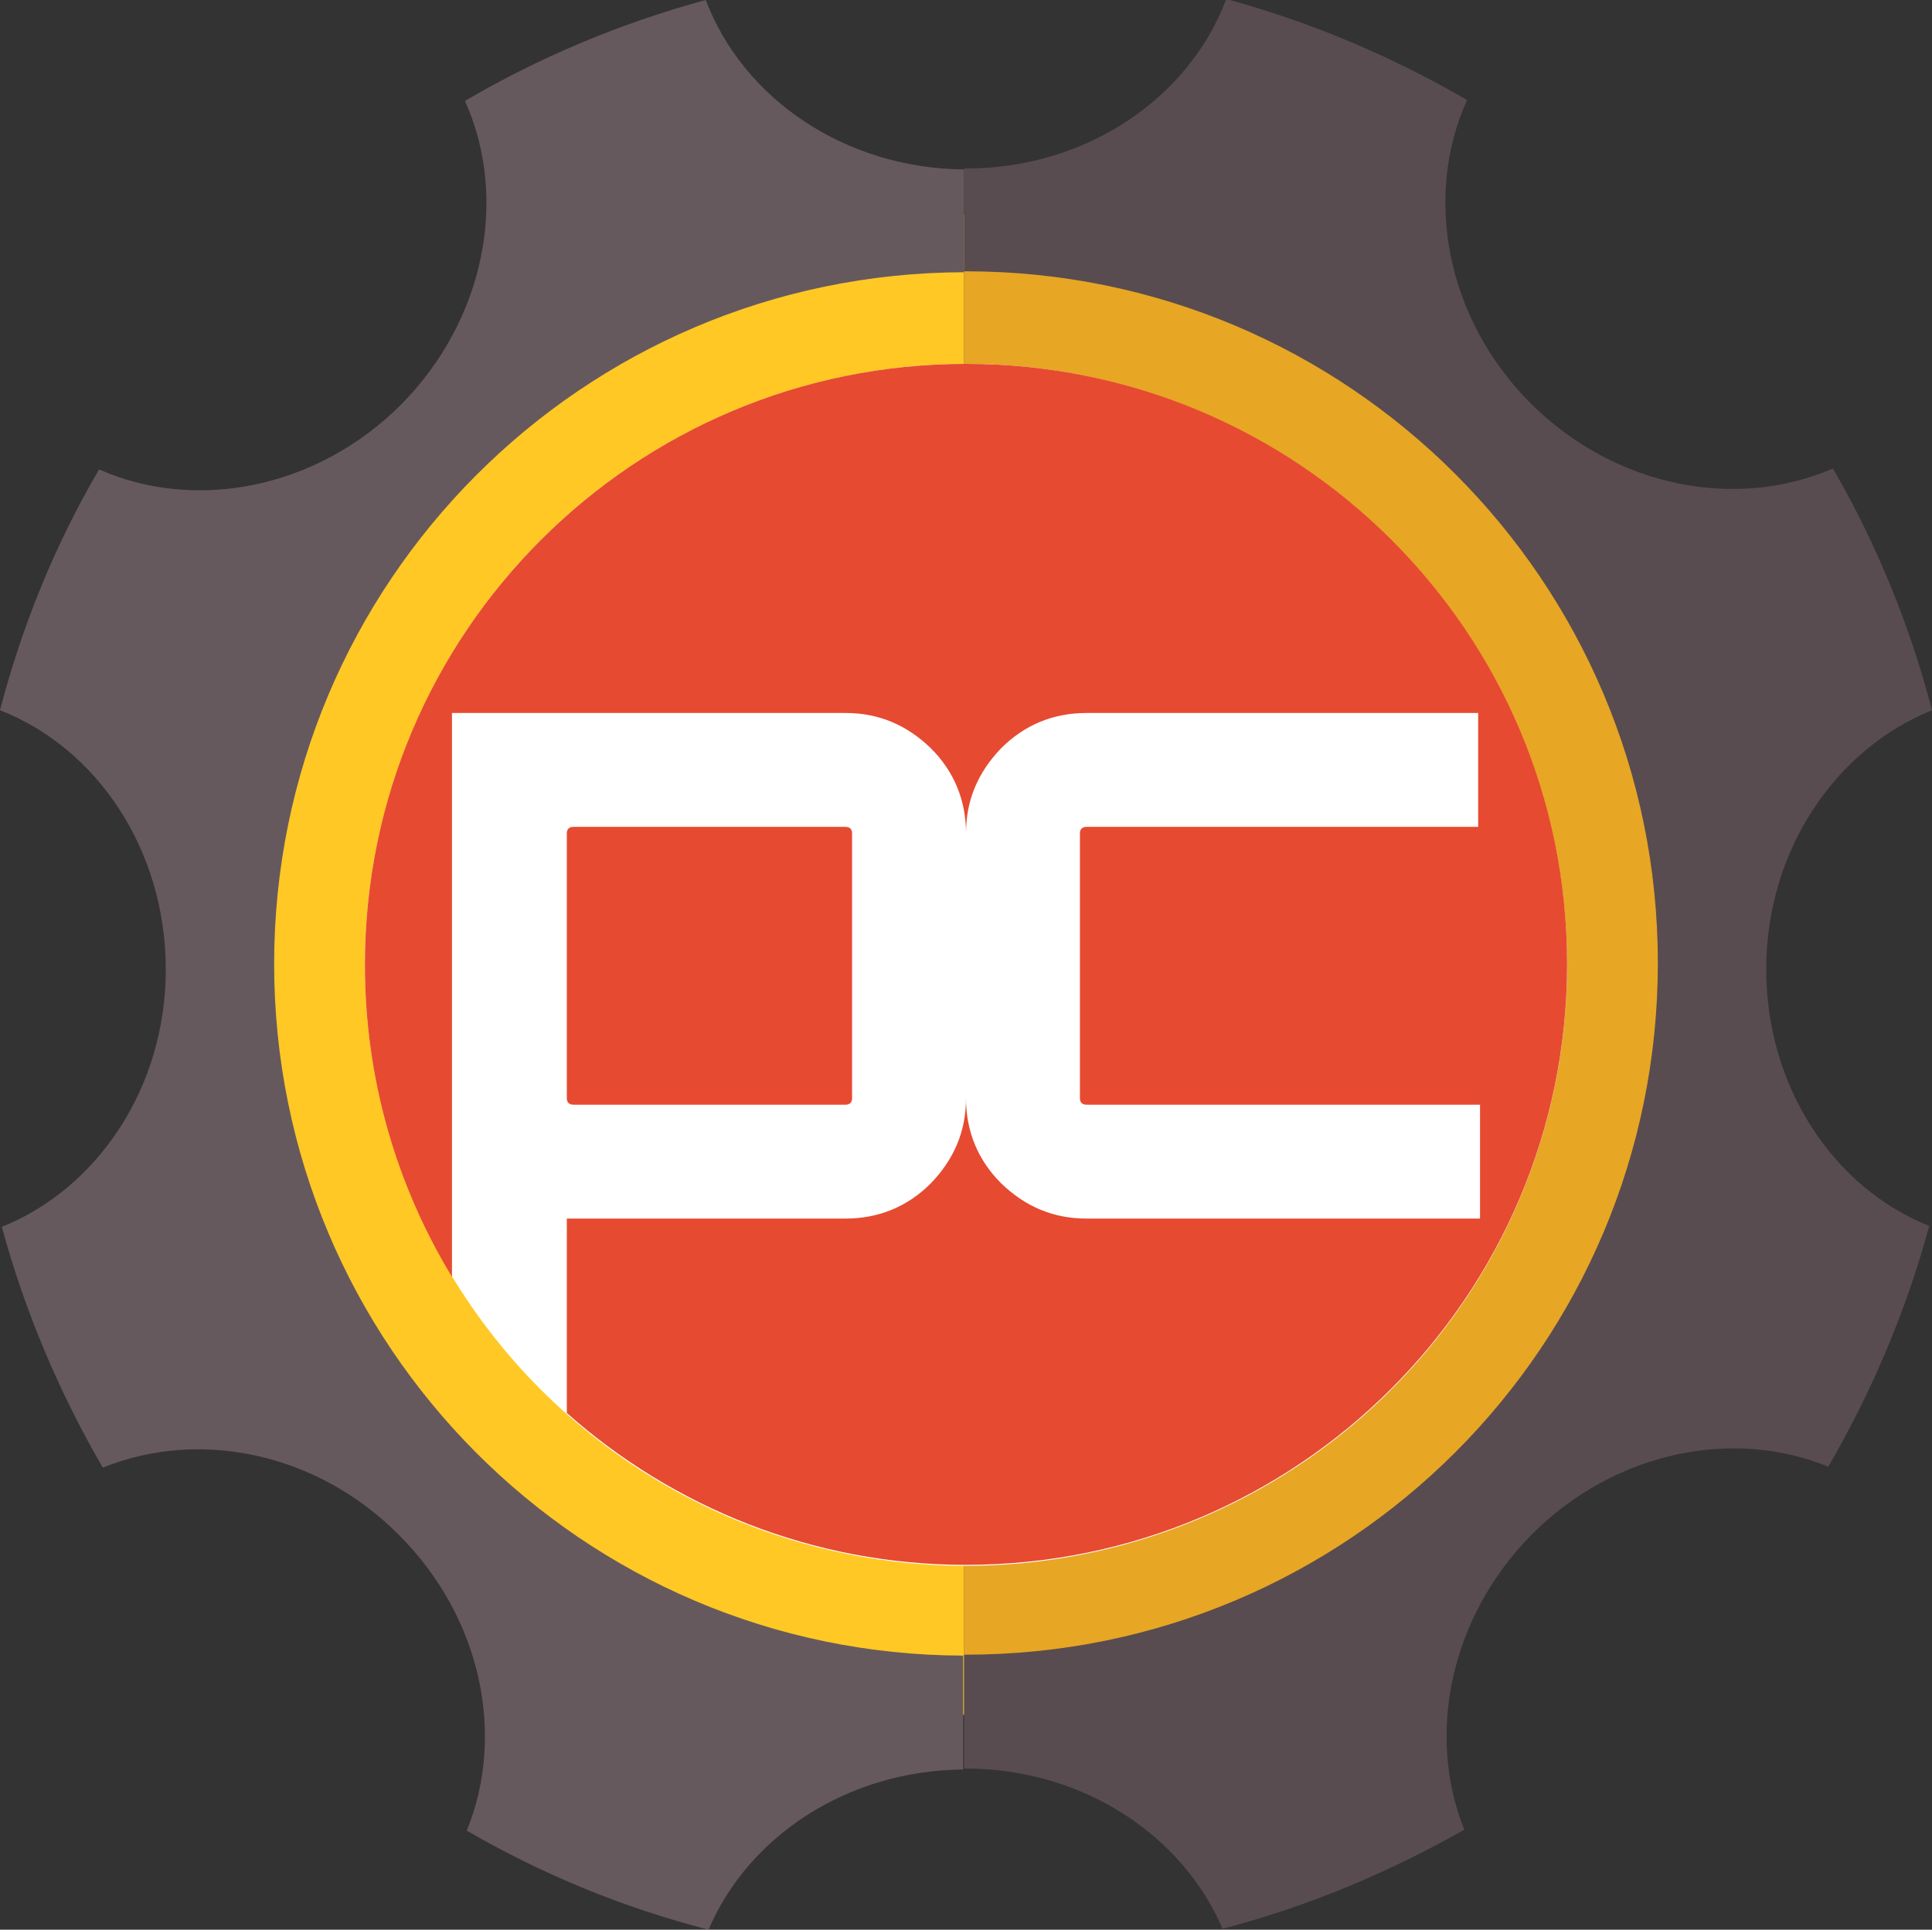 <?xml version="1.0" encoding="utf-8"?>
<!-- Generator: Adobe Illustrator 19.2.1, SVG Export Plug-In . SVG Version: 6.00 Build 0)  -->
<svg version="1.1" id="Layer_1" xmlns="http://www.w3.org/2000/svg" xmlns:xlink="http://www.w3.org/1999/xlink" x="0px" y="0px"
	 viewBox="0 0 208.6 208.4" style="enable-background:new 0 0 208.6 208.4;" xml:space="preserve">
<rect x="0" y="0" width="208.6" height="208.4" fill="#333333" stroke="none"/>
<style type="text/css">
	.st0{display:none;}
	.st1{display:inline;opacity:0.25;}
	.st2{opacity:0.6;fill:#31828B;enable-background:new    ;}
	.st3{fill:#31828B;}
	.st4{opacity:0.6;}
	.st5{opacity:0.61;}
	.st6{opacity:0.54;}
	.st7{opacity:0.62;}
	.st8{opacity:0.59;}
	.st9{display:inline;opacity:0.26;}
	.st10{display:inline;opacity:0.25;fill:#31828B;enable-background:new    ;}
	.st11{fill:#E7A624;}
	.st12{fill:#FFC825;}
	.st13{fill:none;}
	.st14{fill:#66595D;}
	.st15{fill:#594C50;}
	.st16{fill:#FFFFFF;}
	.st17{fill:#E64A30;}
</style>
<g id="Layer_2" class="st0">
	<g class="st1">
		<path class="st2" d="M-1580-1598.5l-255.4-0.1h-0.3v55.1h0.3l270.3,0.1h46.1v-55.1H-1580z M-1529.6-1592.7l-14.4,11.4l-10.2,8.1
			l-1.5-1.2l-0.1-0.1l-9.5-7.5l-13.6-10.8L-1529.6-1592.7L-1529.6-1592.7z M-1591.4-1592.7l-24.6,19.5l-24.6-19.5H-1591.4z
			 M-1653.2-1592.7l-24.6,19.5l-24.6-19.6L-1653.2-1592.7z M-1715.3-1592.8l-24.6,19.6l-24.6-19.6H-1715.3z M-1777-1592.8
			l-24.6,19.5l-24.6-19.5H-1777z M-1829.5-1591l25.2,20l-25.2,20V-1591z M-1826.2-1549.2l24.7-19.6l24.6,19.6H-1826.2z
			 M-1773.6-1551l-25.1-20l25.1-20V-1551z M-1767.4-1590.6l24.7,19.6l-24.7,19.6V-1590.6z M-1764.5-1549.2l24.6-19.6l24.6,19.6
			H-1764.5z M-1711.5-1550.6l-25.6-20.3l25.6-20.3V-1550.6z M-1705.3-1590.6l24.8,19.6l-24.8,19.7V-1590.6z M-1702.4-1549.2
			l24.6-19.5l24.6,19.5H-1702.4z M-1649.4-1550.6l-25.6-20.3l25.6-20.3V-1550.6z M-1643.2-1590.3l24.4,19.4l-24.4,19.3V-1590.3z
			 M-1640.7-1549.2l24.7-19.6l24.6,19.6H-1640.7z M-1587.3-1550.3l-25.9-20.6l26-20.6L-1587.3-1550.3z M-1581.1-1590.1l1,0.8
			l14.9,11.8l8.2,6.5l-8.2,6.5l-8.8,6.9l-7.2,5.7L-1581.1-1590.1L-1581.1-1590.1z M-1578.8-1549.2l8.8-7l4.9-3.9l9.4-7.5l1.5-1.2
			l10.2,8.2l14.4,11.4H-1578.8z M-1525.2-1550.1l-0.2-0.2l-1.6-1.2l-17-13.5l-7.4-5.9l7.4-5.9l18.4-14.6l0.4-0.3L-1525.2-1550.1
			L-1525.2-1550.1z"/>
		<path class="st3" d="M-1192.2-2028h-1v40.7h1h141.3v-40.7H-1192.2z M-1058.8-2023.7l-18.2,14.4l-18.2-14.4H-1058.8z
			 M-1104.5-2023.7l-18.1,14.4l-18.2-14.5L-1104.5-2023.7z M-1150.1-2023.7l-18.1,14.4l-18.2-14.4H-1150.1z M-1188.7-2022.1
			l18.3,14.5l-18.3,14.5V-2022.1z M-1186.5-1991.5l18.2-14.4l18.2,14.4H-1186.5z M-1147.3-1992.6l-18.9-15.1l18.9-15V-1992.6z
			 M-1142.7-2022l18,14.4l-18,14.3V-2022z M-1140.9-1991.5l18.3-14.5l18.2,14.5H-1140.9z M-1101.4-1992.4l-19.2-15.2l19.2-15.3
			V-1992.4z M-1096.8-2021.8l17.8,14.2l-17.8,14.1V-2021.8z M-1095.2-1991.5l18.2-14.5l18.2,14.5H-1095.2z M-1055.5-1992.2
			l-19.4-15.4l19.4-15.4V-1992.2z"/>
		<g>
			<path class="st3" d="M-1529.7-1474.2c0,20.8-16.9,37.7-37.7,37.7h-72.7c-20.8,0-37.7-16.9-37.7-37.7l0,0
				c0-20.8,16.9-37.7,37.7-37.7h72.7C-1546.6-1512-1529.7-1495.1-1529.7-1474.2L-1529.7-1474.2z"/>
			<rect x="-1619.3" y="-1521.1" class="st3" width="33.9" height="5"/>
			<rect x="-1614.5" y="-1516" class="st3" width="24.1" height="9.1"/>
			<rect x="-1670.7" y="-1436.5" class="st3" width="133.8" height="5.7"/>
			<path class="st3" d="M-1670.6-1517.1v80.6v5.7v77h28.4V-1517L-1670.6-1517.1L-1670.6-1517.1z M-1645.7-1513.8l-2.1,2.6l0,0
				l-8.7,10.9l-4.3-5.5l-6.4-8H-1645.7z M-1662.4-1380.4l-4.4-5.5h20.6l-5.1,6.5l-5.2,6.5L-1662.4-1380.4z M-1653-1365.6l6.8,8.6
				h-20.6l8.1-10.1l2.3-2.8L-1653-1365.6z M-1667.7-1390.6v-25.3l10.1,12.7L-1667.7-1390.6z M-1656.5-1401.8l10.1,12.7h-20.3
				L-1656.5-1401.8z M-1655.3-1403.2l10.1-12.7v25.4L-1655.3-1403.2z M-1656.5-1404.7l-10.5-13.2h21L-1656.5-1404.7z
				 M-1666.6-1421.1l7.7-9.8l2.4-3l2.4,3l7.7,9.8H-1666.6z M-1656.5-1436.7l-5.3-6.6l0,0l-5.3-6.6h21l-8.4,10.5L-1656.5-1436.7z
				 M-1667.7-1454.4v-25.3l10.1,12.7L-1667.7-1454.4z M-1656.5-1465.6l10,12.6h-20L-1656.5-1465.6z M-1655.3-1467.1l10.1-12.7v25.4
				L-1655.3-1467.1z M-1656.5-1468.5l-10.6-13.4h21.3L-1656.5-1468.5z M-1666.3-1485l9.8-12.4l9.9,12.4H-1666.3z M-1667.7-1511.6
				l5.4,6.8l4.7,5.9l-10.1,12.7V-1511.6z M-1667.7-1447.9l6.3,7.9l2.7,3.5l1,1.3l-3.5,4.4l-6.6,8.2L-1667.7-1447.9L-1667.7-1447.9z
				 M-1667.7-1384.1l2.8,3.6l7.2,9.1l-3,3.8l-7.1,8.9L-1667.7-1384.1L-1667.7-1384.1z M-1645.2-1358.7l-4.8-6.1l-5.3-6.6l6.1-7.7
				l3.9-5v25.4L-1645.2-1358.7L-1645.2-1358.7z M-1645.2-1422.6l-6.6-8.3l-0.7-0.8l-2.9-3.6l1-1.3l1.7-2.1l7.4-9.3L-1645.2-1422.6
				L-1645.2-1422.6z M-1645.2-1486.2l-10.1-12.7l10.1-12.7V-1486.2z"/>
			<path class="st3" d="M-1565.3-1517.1v80.6v5.7v77h28.4v-82.7v-15.6v-65H-1565.3z M-1540.3-1513.8l-6.4,8l-4.3,5.5l-4.7-5.8l-4-5
				l-2.1-2.6L-1540.3-1513.8L-1540.3-1513.8z M-1542.2-1415.8l-7.5,9.4l-1.3,1.7l-1.3-1.7l-7.5-9.4l-1.7-2.1h20.9L-1542.2-1415.8z
				 M-1551.1-1370l10.3,12.9h-20.6L-1551.1-1370z M-1562.3-1358.8v-25.4l10.1,12.7L-1562.3-1358.8z M-1549.9-1371.4l10.1-12.7v25.4
				L-1549.9-1371.4z M-1551.1-1372.9l-10.3-13h20.5L-1551.1-1372.9z M-1561.2-1389.1l10.1-12.7l10.1,12.7H-1561.2z M-1561.2-1421.1
				l7.7-9.8l2.4-3l2.4,3l7.7,9.8H-1561.2z M-1553.2-1439.3l-8.4-10.6h21l-5.2,6.5l0,0l-5.3,6.7L-1553.2-1439.3z M-1562.3-1493.9
				v-17.7l5.6,7.1l4.4,5.5l-6.7,8.4l-3.4,4.2L-1562.3-1493.9L-1562.3-1493.9z M-1562.3-1479.7l10.1,12.7l-10.1,12.7V-1479.7z
				 M-1551.1-1465.6l9.9,12.6h-20L-1551.1-1465.6z M-1549.9-1467.1l10.1-12.7v25.4L-1549.9-1467.1z M-1551.1-1468.5l-10.6-13.4h21.2
				L-1551.1-1468.5z M-1560.9-1485l4-5l5.9-7.4l9,11.3l0.9,1.1H-1560.9z M-1562.3-1447.9l7.4,9.3l1.7,2.1l1,1.3l-3.5,4.4l-6.6,8.2
				V-1447.9z M-1562.3-1415.9l0.1,0.2l7.4,9.4l2.5,3.2l-10.1,12.7L-1562.3-1415.9L-1562.3-1415.9z M-1539.9-1390.5l-10.1-12.7
				l2.5-3.2l7.5-9.5l0.1-0.1V-1390.5z M-1539.9-1430.8v8.3l-6.5-8.3l-3.5-4.4l1-1.3l9.1-11.4v11.4L-1539.9-1430.8z M-1539.8-1486.2
				l-10.1-12.7l4.7-5.9l5.4-6.8V-1486.2z"/>
		</g>
		<path class="st3" d="M-1202.6-1468.8v49.4v55.8v58.1h28.4v-60.8v-50.3v-52.1L-1202.6-1468.8L-1202.6-1468.8z M-1199.6-1463.3
			l0.2,0.2l9.9,12.5l-10.1,12.7V-1463.3z M-1180.2-1430.5l-8.2,10.3l-4.8-6.1l-5.8-7.3h21.3L-1180.2-1430.5z M-1179.9-1335.4
			l-8.5,10.8l-10.3-13h5.7h14.9L-1179.9-1335.4z M-1181.8-1313.3l3.6,4.6h-20.6l3.6-4.6l6.7-8.4L-1181.8-1313.3z M-1198.6-1340.8
			l10.1-12.7l10.1,12.7H-1198.6z M-1199.6-1387.2v-12.4l0.8,0.9l9.3,11.7l-6.8,8.5l-3.3,4.2V-1387.2z M-1188.4-1385.5l10.1,12.8
			h-13.3h-6.9l3.3-4.1L-1188.4-1385.5z M-1178-1369.6l-2.2,2.7l-8.3,10.5l-10.5-13.2H-1178z M-1187.3-1387l10.1-12.7v25.3
			L-1187.3-1387z M-1188.4-1388.4l-9.8-12.3l-0.7-0.9h1.1h19.9L-1188.4-1388.4z M-1198.4-1404.8l10-12.6l2.6,3.3l7.4,9.3
			L-1198.4-1404.8L-1198.4-1404.8z M-1178.6-1436.8h-19.7l9.9-12.4L-1178.6-1436.8z M-1187.3-1450.6l10.1-12.7v25.4L-1187.3-1450.6z
			 M-1199.6-1431.5l4.8,6.1l5.2,6.6l-10.1,12.7L-1199.6-1431.5L-1199.6-1431.5z M-1199.7-1367.6l10.1,12.7l-10.1,12.7V-1367.6z
			 M-1199.7-1335.9l10.1,12.7l-7.8,9.9l-2.2,2.8L-1199.7-1335.9L-1199.7-1335.9z M-1177.2-1313.3v2.9l-2.3-2.9l-7.8-9.9l9.7-12.1
			l0.4-0.6v0.5L-1177.2-1313.3z M-1177.2-1342.3l-9.2-11.5l-0.9-1.2l9.2-11.6l0.9-1.1V-1342.3z M-1177.2-1406.1l-6.9-8.8l-3.1-3.9
			l9.6-12l0.5-0.7L-1177.2-1406.1L-1177.2-1406.1z M-1188.4-1452.1l-10.1-12.8l-0.4-0.5l-0.2-0.3h21.5l-0.2,0.3L-1188.4-1452.1z"/>
		<path class="st3" d="M-1142.8-1468.8v54.4v45.9v62.9h28.4v-7.8v-82.6v-72.8H-1142.8z M-1139.8-1463.3l1.2,1.6l8.8,11.1l-10.1,12.7
			L-1139.8-1463.3L-1139.8-1463.3z M-1138.9-1337.6h20.6l-10.3,12.9L-1138.9-1337.6z M-1121.9-1313.3l3.6,4.6h-20.6l3.6-4.6l6.7-8.4
			L-1121.9-1313.3z M-1138.7-1340.8l10.1-12.7l10.1,12.7H-1138.7z M-1127.4-1354.9l10-12.7v25.4L-1127.4-1354.9z M-1128.6-1356.4
			l-3.6-4.6l-6.8-8.6h20.9L-1128.6-1356.4z M-1126.1-1372.8h-12.6l10.1-12.8l5.4,6.9l4.7,5.9H-1126.1z M-1135.9-1397.7l-3.1-3.9h2.3
			h18.7l-10.5,13.2L-1135.9-1397.7z M-1138-1405.5l9.5-11.9l9.9,12.6h-19.9L-1138-1405.5z M-1127.4-1418.8l10.1-12.7v25.4
			L-1127.4-1418.8z M-1128.6-1420.2l-10.6-13.4h21.2L-1128.6-1420.2z M-1138.4-1436.8l9.8-12.4l9.9,12.4H-1138.4z M-1139.8-1431.5
			l10.1,12.7l-9.1,11.4l-1,1.2V-1431.5z M-1139.8-1374.3v-25.3l4.2,5.3l5.8,7.3l-9.1,11.4L-1139.8-1374.3z M-1139.8-1367.6l6.6,8.3
			l3.5,4.4l-10.1,12.7V-1367.6z M-1139.8-1335.9l10.1,12.7l-7.8,9.9l-2.2,2.8L-1139.8-1335.9L-1139.8-1335.9z M-1117.4-1310.5
			l-2.3-2.9l-7.8-9.9l10.1-12.7L-1117.4-1310.5L-1117.4-1310.5z M-1117.4-1374.3l-4.9-6.1l-5.2-6.6l10.1-12.7v9.6V-1374.3z
			 M-1117.3-1437.9l-10.1-12.7l1.8-2.3l8.3-10.4L-1117.3-1437.9L-1117.3-1437.9z M-1127-1454.1l-1.6,2l-5.7-7.2l-4.8-6l-0.2-0.3
			h21.5l-0.2,0.3L-1127-1454.1z"/>
		<g class="st4">
			<rect x="-1018.3" y="-1469" class="st3" width="77" height="161.4"/>
			<path class="st3" d="M-927-1464.8v140.6h-4.2v-30.6h-10v-2.8h10v-27.6h-10v-2.8h10v-27.6h-10v-2.8h10v-27.6h-10v-2.8h10v-15.8
				c0-5.7-4.7-10.4-10.4-10.4c-4.2,0-7.9,2.6-9.5,6.2h-4.5c1.8-6,7.4-10.4,14-10.4C-933.5-1479.4-927-1472.8-927-1464.8z"/>
			<rect x="-1022.1" y="-1316" class="st3" width="84.6" height="10.7"/>
		</g>
		<g>
			<rect x="-2135.2" y="-1885.2" class="st3" width="11.1" height="23.8"/>
			<rect x="-2052.1" y="-1885.2" class="st3" width="11.1" height="23.8"/>
			<path class="st3" d="M-2004.9-1912.2c0,15.9-11.8,29.1-27.2,31.1c-1.4,0.2-2.8,0.3-4.2,0.3H-2140c-1.4,0-2.8-0.1-4.2-0.3
				c-1.6-0.2-3.1-0.5-4.6-0.9c-1.8-0.5-3.5-1.2-5.1-2v-56.3c3-1.5,6.2-2.5,9.6-2.9c1.4-0.2,2.8-0.3,4.2-0.3h103.7
				c1.4,0,2.9,0.1,4.3,0.3c7,0.9,13.2,4.2,17.9,8.9C-2008.4-1928.7-2004.9-1920.9-2004.9-1912.2z"/>
			<path class="st3" d="M-2038.4-1881.5c0,1.7,1.4,3.2,3.2,3.2l0,0c1.7,0,3.2-1.4,3.2-3.2v-61.9c0-1.8-1.4-3.2-3.2-3.2l0,0
				c-1.8,0-3.2,1.4-3.2,3.2V-1881.5z"/>
			<path class="st3" d="M-2091.3-1881.5c0,1.7,1.4,3.2,3.2,3.2l0,0c1.8,0,3.2-1.4,3.2-3.2v-61.9c0-1.8-1.4-3.2-3.2-3.2l0,0
				c-1.7,0-3.2,1.4-3.2,3.2V-1881.5z"/>
			<path class="st3" d="M-2144.2-1881.5c0,1.7,1.4,3.2,3.2,3.2l0,0c1.8,0,3.2-1.4,3.2-3.2v-61.9c0-1.8-1.4-3.2-3.2-3.2l0,0
				c-1.7,0-3.2,1.4-3.2,3.2V-1881.5z"/>
			<rect x="-2153.9" y="-1912.4" class="st3" width="5.1" height="31.7"/>
		</g>
		<g class="st5">
			<rect x="-1004.9" y="-1199.4" class="st3" width="8" height="17.1"/>
			<rect x="-1037.3" y="-1199.4" class="st3" width="8" height="17.1"/>
			<rect x="-1059.8" y="-1199.4" class="st3" width="8" height="17.1"/>
			<rect x="-1119.4" y="-1199.4" class="st3" width="8" height="17.1"/>
			<path class="st3" d="M-1025.8-1218.8c0,12.4-10.1,22.5-22.5,22.5h-74.5c-12.5,0-22.6-10.1-22.6-22.5l0,0
				c0-12.5,10.1-22.5,22.6-22.5h74.5C-1035.9-1241.3-1025.8-1231.2-1025.8-1218.8L-1025.8-1218.8z"/>
			<path class="st3" d="M-1121.3-1196.7c0,1.3-1,2.3-2.3,2.3l0,0c-1.2,0-2.3-1-2.3-2.3v-44.5c0-1.3,1-2.3,2.3-2.3l0,0
				c1.3,0,2.3,1,2.3,2.3V-1196.7z"/>
			<path class="st3" d="M-1083.3-1196.7c0,1.3-1,2.3-2.3,2.3l0,0c-1.3,0-2.3-1-2.3-2.3v-44.5c0-1.3,1-2.3,2.3-2.3l0,0
				c1.2,0,2.3,1,2.3,2.3V-1196.7z"/>
			<path class="st3" d="M-1045.3-1196.7c0,1.3-1,2.3-2.3,2.3l0,0c-1.3,0-2.3-1-2.3-2.3v-44.5c0-1.3,1-2.3,2.3-2.3l0,0
				c1.3,0,2.3,1,2.3,2.3V-1196.7z"/>
			<g>
				<path class="st3" d="M-1018-1212.9c-1.1,0-2.1-0.9-2.1-2.1v-16.9h-3.7c-1.1,0-2.1-0.9-2.1-2.1v-22.2c0-1.1,0.9-2.1,2.1-2.1
					c1.1,0,2.1,0.9,2.1,2.1v20.1h3.7c1.1,0,2.1,0.9,2.1,2.1v19C-1015.9-1213.8-1016.8-1212.9-1018-1212.9z"/>
			</g>
			<g>
				<path class="st3" d="M-1003.7-1212.9c-1.1,0-2.1-0.9-2.1-2.1v-16.9h-3.6c-1.1,0-2.1-0.9-2.1-2.1v-22.2c0-1.1,0.9-2.1,2.1-2.1
					c1.1,0,2.1,0.9,2.1,2.1v20.1h3.6c1.1,0,2.1,0.9,2.1,2.1v19C-1001.6-1213.8-1002.5-1212.9-1003.7-1212.9z"/>
			</g>
			<path class="st3" d="M-1018-1256.1c0,3.2-2.6,5.7-5.7,5.7c-1.6,0-3-0.7-4-1.6c-1-1.1-1.6-2.5-1.6-4.1c0-3.2,2.6-5.7,5.7-5.7
				C-1020.5-1261.9-1018-1259.3-1018-1256.1z"/>
			<path class="st3" d="M-1019.2-1256.1c0,2.5-2,4.5-4.5,4.5c-1.2,0-2.3-0.5-3.2-1.3l3.2-3.2v-4.5
				C-1021.2-1260.6-1019.2-1258.6-1019.2-1256.1z"/>
			<path class="st3" d="M-1003.7-1256.1c0,3.2-2.5,5.7-5.7,5.7c-3.1,0-5.7-2.6-5.7-5.7c0-1.6,0.6-3,1.7-4c1-1,2.4-1.7,4-1.7
				C-1006.2-1261.9-1003.7-1259.3-1003.7-1256.1z"/>
			<path class="st3" d="M-1004.9-1256.1c0,2.5-2,4.5-4.4,4.5c-2.5,0-4.5-2-4.5-4.5c0-1.3,0.5-2.4,1.4-3.2l3.1,3.2v-4.5
				C-1006.9-1260.6-1004.9-1258.6-1004.9-1256.1z"/>
			<rect x="-1042" y="-1219" class="st3" width="49.9" height="22.7"/>
		</g>
		<g>
			<g>
				<path class="st3" d="M-1720.8-1962.3c-2.8,0-5-2.3-5-5v-41.1h-8.9c-2.8,0-5.1-2.3-5.1-5.1v-53.9c0-2.8,2.3-5.1,5.1-5.1
					c2.8,0,5.1,2.3,5.1,5.1v48.8h8.9c2.8,0,5.1,2.3,5.1,5v46.2C-1715.7-1964.6-1718-1962.3-1720.8-1962.3z"/>
			</g>
			<path class="st3" d="M-1720.8-2067.4c0,7.7-6.2,13.9-13.9,13.9c-3.8,0-7.2-1.7-9.7-4c-2.4-2.7-4-6.1-4-9.9
				c0-7.7,6.2-13.9,13.7-13.9C-1727-2081.3-1720.8-2075.1-1720.8-2067.4z"/>
			<path class="st3" d="M-1723.7-2067.4c0,6-4.9,10.9-11,10.9c-2.9,0-5.6-1.2-7.7-3.2l7.7-7.7v-11
				C-1728.6-2078.4-1723.7-2073.5-1723.7-2067.4z"/>
		</g>
		<g>
			<g>
				<path class="st3" d="M-1686.6-1962.3c-2.8,0-5.1-2.3-5.1-5v-41.1h-8.8c-2.8,0-5-2.3-5-5.1v-53.9c0-2.8,2.2-5.1,5-5.1
					s5.1,2.3,5.1,5.1v48.8h8.8c2.8,0,5.1,2.3,5.1,5v46.2C-1681.5-1964.6-1683.8-1962.3-1686.6-1962.3z"/>
			</g>
			<path class="st3" d="M-1686.7-2067.4c0,7.7-6.2,13.9-13.7,13.9c-7.7,0-13.9-6.2-13.9-13.9c0-3.9,1.5-7.3,4.1-9.8
				c2.4-2.5,5.9-4.1,9.8-4.1C-1692.9-2081.3-1686.7-2075.1-1686.7-2067.4z"/>
			<path class="st3" d="M-1689.6-2067.4c0,6-4.9,10.9-10.8,10.9c-6,0-10.9-4.9-10.9-10.9c0-3.1,1.2-5.8,3.3-7.7l7.7,7.7v-11
				C-1694.5-2078.4-1689.6-2073.5-1689.6-2067.4z"/>
		</g>
		<g class="st4">
			<path class="st3" d="M-1662.5-1754.4h4.1c2.3,0,4.3,0.6,6.2,1.5C-1655.4-1754.8-1659.1-1755.2-1662.5-1754.4z"/>
			<path class="st3" d="M-1916.6-1726.1v6.3h171.7v-6.3H-1916.6z M-1916.6-1726.1v6.3h171.7v-6.3H-1916.6z M-1916.6-1726.1v6.3
				h171.7v-6.3H-1916.6z M-1916.6-1726.1v6.3h171.7v-6.3H-1916.6z M-1916.6-1726.1v6.3h171.7v-6.3H-1916.6z M-1916.6-1726.1v6.3
				h171.7v-6.3H-1916.6z M-1916.6-1726.1v6.3h171.7v-6.3H-1916.6z M-1916.6-1726.1v6.3h171.7v-6.3H-1916.6z M-1549.6-1661.3l-7-4
				l-12.1-6.9l-2.7-1.6l-40.2-23.1c0.2,2.7,0.6,5.3,1.2,7.9l34.5,19.9l0,0l2.8,1.6l3.3,1.9l8.1,4.7l3.3,1.9l2.9,1.7l1.4,0.8
				l33.6,19.3c0.3-0.2,0.6-0.5,0.8-0.7v-6L-1549.6-1661.3z M-1916.6-1726.1v6.3h209.2v-6.3H-1916.6z M-1416.8-1624.7l-13.2-7.6
				l-23-13.2l-42.5-24.5l-24-13.8l-5.6-3.2l-2.3-1.3l-19.5-11.2l-99.9-57.5l-0.1-0.1l-2.1-1.2c-0.5-0.3-1.1-0.6-1.7-0.8
				c-2.3-0.9-4.9-1.5-7.7-1.5h-268c-5.5,0-10.6,2.3-14.3,6c-3.7,3.7-5.9,8.8-5.9,14.3c0,8.2,4.8,15.2,11.6,18.4c2.6,1.3,5.6,2,8.7,2
				h262.5l4.9,2.8l38.3,22.1l10.3,5.9l34.5,19.9l0,0l2.8,1.6l3.3,1.9l8.1,4.7l3.3,1.9l2.9,1.7l1.4,0.8l33.6,19.3l0.8,0.5l24,13.8
				l32.4,18.7l4.7,2.7l3.4,2l11.2,6.4l3.1,1.8l0.3,0.1l3.4,2c9.8,5.6,22.2,2.2,27.8-7.5C-1403.7-1606.6-1407.1-1619-1416.8-1624.7z
				 M-1926.4-1726.1c-3.3,0-6.3-1.1-8.7-3.1c-3.3-2.5-5.4-6.6-5.4-11.1c0-7.8,6.3-14.1,14.1-14.1h252.1c-0.1,0.1-0.1,0.1-0.2,0.2
				c-0.9,1-1.7,2.1-2.4,3.4c-4.8,8.3-3.1,18.5,3.5,24.7H-1926.4z M-1662.2-1726.1l-4-2.3c-6.8-3.8-9-12.5-5.2-19.3
				c1.2-2,2.8-3.7,4.6-4.8c1.3-0.9,2.8-1.5,4.3-1.9c3.4-0.8,7.1-0.4,10.3,1.5l1.7,0.9c0.2,0.2,0.5,0.3,0.7,0.5
				c3.4,2.5,5.5,6.6,5.5,11.2c0,7.8-6.3,14.2-14.1,14.2L-1662.2-1726.1L-1662.2-1726.1z M-1414.7-1600c-3.9,6.8-12.5,9-19.3,5.2
				l-1.9-1.1l-2.4-1.4l-2.9-1.7l-10.2-5.9l-2.9-1.7l-3.5-2l-0.2-0.1l-37.6-21.6l-20.5-11.8l-3.5-2l-30-17.3l-7-4l-12.1-6.9l-2.7-1.6
				l-40.2-23.1l-8.4-4.8l-32.8-18.9c2.4-0.7,4.6-1.8,6.6-3.3c5-3.7,8.1-9.6,8.1-16.3c0-1.7-0.2-3.3-0.7-4.9l1.7,1l25.8,14.8l0.9,0.5
				l58.9,33.9l21.8,12.6l0.1,0.1l0.4,0.2l9.6,5.5l1.2,0.7l22.8,13.1l41.7,24l23,13.2l11,6.3
				C-1413.2-1615.4-1410.9-1606.7-1414.7-1600z M-1916.6-1726.1v6.3h171.7v-6.3H-1916.6z M-1916.6-1726.1v6.3h171.7v-6.3H-1916.6z
				 M-1916.6-1726.1v6.3h171.7v-6.3H-1916.6z M-1916.6-1726.1v6.3h171.7v-6.3H-1916.6z M-1916.6-1726.1v6.3h171.7v-6.3H-1916.6z
				 M-1916.6-1726.1v6.3h171.7v-6.3H-1916.6z M-1916.6-1726.1v6.3h171.7v-6.3H-1916.6z M-1916.6-1726.1v6.3h171.7v-6.3H-1916.6z"/>
			<ellipse class="st3" cx="-1925.8" cy="-1740.3" rx="10.5" ry="10.5"/>
			<path class="st3" d="M-1648.3-1740.3c0,5.8-4.7,10.5-10.5,10.5s-10.5-4.7-10.5-10.5s4.7-10.5,10.5-10.5
				C-1653-1750.7-1648.3-1746.1-1648.3-1740.3z"/>
		</g>
		<g class="st4">
			<path class="st3" d="M-1175-1509.1h-268c-5.6,0-10.7,2.3-14.4,6c-3.7,3.7-5.9,8.8-5.9,14.4c0,8.2,4.8,15.2,11.6,18.4
				c2.6,1.3,5.6,2,8.7,2h240.4c0,0,0,0,0.1,0h27.6c0.3,0,0.5,0,0.7,0c3.3-0.1,6.4-1,9.1-2.5c6.3-3.5,10.5-10.1,10.5-17.8
				C-1154.6-1499.9-1163.8-1509.1-1175-1509.1z M-1175-1474.6h-268c-3.3,0-6.3-1.1-8.7-3.1c-3.3-2.6-5.4-6.6-5.4-11.1
				c0-7.8,6.3-14.1,14.1-14.1h268c7.8,0,14.1,6.3,14.1,14.1C-1160.9-1480.9-1167.2-1474.6-1175-1474.6z"/>
			<ellipse class="st3" cx="-1442.4" cy="-1488.7" rx="10.5" ry="10.5"/>
			<path class="st3" d="M-1164.9-1488.7c0,5.8-4.7,10.5-10.5,10.5s-10.5-4.7-10.5-10.5s4.7-10.5,10.5-10.5
				S-1164.9-1494.5-1164.9-1488.7z"/>
		</g>
		<g class="st4">
			<path class="st3" d="M-1662.9-1760.7h4.5c2.7,0,5.3,0.6,7.7,1.5C-1654.6-1761-1658.9-1761.4-1662.9-1760.7z"/>
			<path class="st3" d="M-1418.2-1602c-2.9,5-9.3,6.8-14.3,3.9s-6.7-9.3-3.9-14.3c2.9-5,9.3-6.7,14.3-3.9
				C-1417-1613.4-1415.3-1607-1418.2-1602z"/>
		</g>
		<rect x="-1821.8" y="-1796" class="st2" width="39.8" height="32"/>
		
			<rect x="-1665.7" y="-1797.6" transform="matrix(0.243 -0.97 0.97 0.243 476.119 -2945.093)" class="st2" width="32" height="39.8"/>
		
			<rect x="-1544.8" y="-1730.8" transform="matrix(0.499 -0.867 0.867 0.499 716.524 -2183.034)" class="st2" width="32" height="39.8"/>
		
			<rect x="-1417.8" y="-1656.8" transform="matrix(0.707 -0.707 0.707 0.707 746.896 -1470.994)" class="st2" width="32" height="39.8"/>
		<polygon class="st2" points="-1321,-1511.2 -1360.8,-1511.3 -1360.7,-1543.3 -1320.9,-1543.2 		"/>
		<polygon class="st2" points="-1205.9,-1511.2 -1245.7,-1511.3 -1245.6,-1543.3 -1205.8,-1543.2 		"/>
		<rect x="-1922.5" y="-1827.6" class="st2" width="39.8" height="32"/>
		<g>
			<path class="st3" d="M-1441.9-1272.9v214.3h-18.7c-10.3,0-18.8-8.4-18.8-18.7v-195.6c0-12.1-4.8-23.5-13.4-32.1s-20-13.4-32-13.4
				h-0.1l-310.5,0.6h-21.4l-55.2,0.1h-0.2c-22,0-42.8-8.6-58.5-24.3c-15.7-15.7-24.4-36.5-24.4-58.5v-378.4
				c0-25.1-20.4-45.5-45.5-45.5h-113.3v-37.5h113.3c45.8,0,83,37.2,83,83v378.4c0,12,4.8,23.4,13.4,32.1c8.6,8.5,20,13.3,32,13.3
				c0.1,0,0.1,0,0.1,0l55.2-0.1h21.4l123.9-0.2h19.9l20.9-0.1h28.4l77-0.2h28.4h11.9h0.2c22.1,0,42.8,8.6,58.5,24.3
				C-1450.6-1315.8-1441.9-1295-1441.9-1272.9z"/>
		</g>
		<g>
			<path class="st3" d="M-1396.4-2088v28.7c0,44.6-37.2,81-83,81h-182.4c-7,0-13.7,1.6-19.7,4.5c-3.7,1.7-7,4-10.1,6.6
				c-9.7,8.3-15.8,20.6-15.8,34.4v212.9c-0.1,45.8-37.3,82.9-83,82.9h-186c-10.3,0-18.8-8.4-18.8-18.8c0-10.3,8.4-18.7,18.8-18.7
				h186c25,0,45.4-20.4,45.5-45.4v-212.9c0-20.1,7.1-38.5,19-52.8c3-3.7,6.4-7.1,10.1-10.2c6-5.1,12.7-9.4,19.9-12.7
				c4.5-2.1,9.3-3.7,14.3-4.9c6.3-1.6,12.9-2.4,19.7-2.4h182.4c25.1,0,45.5-19.5,45.5-43.5v-28.7H-1396.4z"/>
		</g>
		<g>
			<path class="st3" d="M-855-1551.4l0.8,208.4v0.8c0,1.5,2.1,20.2-20.3,42.6c-16.3,16.3-37.5,28.5-62.5,28.5h-253.7
				c-4.1,0-8,0.5-11.8,1.5c-1.8,0.5-3.5,1-5.2,1.8h-0.1c-11.6,4.7-20.8,14.1-25.3,25.8c-0.7,1.7-1.2,3.4-1.6,5.2
				c-0.6,2.3-1,4.8-1.2,7.3c-0.1,1.3-0.2,2.6-0.2,3.9v84.1c0,25-11.1,47.4-28.6,62.6c-3.9,3.5-8.2,6.5-12.7,9.1
				c-12,7-25.9,11.1-40.8,11.3c-0.3,0-0.6,0-0.9,0h-143.6c-7.7,0-14.3-4.6-17.2-11.3c-1-2.2-1.5-4.7-1.6-7.2v-0.2
				c0-10.4,8.4-18.8,18.8-18.8h143.6c0.3,0,0.6,0,0.9,0c9.8-0.2,18.8-3.5,26.1-8.9c11.2-8.3,18.5-21.6,18.5-36.6v-84.1
				c0-1.3,0-2.6,0.1-3.9c0.1-2.4,0.3-4.9,0.7-7.3c0.2-1.7,0.5-3.5,0.8-5.2c1.9-9.2,5.3-17.9,9.9-25.8l0,0
				c3.4-5.7,7.5-11.1,12.2-15.8c10.2-10.5,23.2-18.3,37.7-22.2c2.4-0.6,4.9-1.2,7.4-1.6c4.6-0.8,9.3-1.2,14.1-1.2H-937
				c11.7,0,22.4-4.4,30.4-11.7c9.3-8.3,15.1-20.4,15.1-33.8v-143.4C-891.5-1518.6-868-1536.7-855-1551.4z"/>
		</g>
		<g>
			<path class="st3" d="M-891.7-1342.3V-1786c0-25.1-20.4-45.5-45.5-45.5h-30.7c-45.8,0-83-37.3-83-83V-2088h37.5v173.5
				c0,23.2,17.4,42.4,39.9,45.2c1.9,0.2,3.7,0.4,5.6,0.4h30.7c2.8,0,5.6,0.1,8.4,0.4c2.4,0.2,4.7,0.6,7,1
				c38.4,7.2,67.5,41,67.5,81.5v443.7"/>
		</g>
		<g>
			<path class="st3" d="M-1049.9-1575.4v285.5c0,10.4-8.4,18.8-18.8,18.8c-10.3,0-18.7-8.3-18.7-18.8v-285.5
				c0-25.1-20.4-45.5-45.5-45.5h-13.9c-42.1,0-77-31.5-82.3-72.3c-0.5-3.5-0.7-7.1-0.7-10.7V-2088h37.5v384.1
				c0,25.1,20.4,45.5,45.5,45.5h13.9c43.5,0,79.2,33.6,82.7,76.2C-1050-1580-1049.9-1577.7-1049.9-1575.4z"/>
		</g>
		<g class="st6">
			<path class="st3" d="M-1690.9-1418.9v59.5c0,1.4-0.3,2.7-0.7,3.9c-1.5,4-5.4,6.9-9.9,6.9s-8.4-2.8-10-6.8
				c-0.5-1.2-0.8-2.5-0.8-3.9v-59.5c0-14.9-12-27-26.8-27h-69.6c-26.5,0-48.2-21.9-48.2-48.7V-1954c0-12.5-8.4-23.1-19.9-26.1
				c-2.2-0.6-4.5-0.9-6.9-0.9h-102.9c-26.6,0-48.2-21.9-48.2-48.7v-58.3h21.4v58.3c0,14.9,12,27,26.8,27h102.9
				c2.3,0,4.7,0.2,6.9,0.5c23.3,3.4,41.3,23.7,41.3,48.2v459.5c0,14.9,12,27,26.7,27h69.6
				C-1712.5-1467.5-1690.9-1445.7-1690.9-1418.9z"/>
		</g>
		<g class="st4">
			<path class="st3" d="M-1209-1703.9c0,5.9-4.8,10.7-10.7,10.7H-1375c-26.5,0-48.2-21.6-48.2-48.2v-69.6c0-14.8-12-26.7-26.8-26.7
				h-117.8c-26.6,0-48.2-21.6-48.2-48.2V-2088h21.4v202.1c0,14.8,12,26.8,26.8,26.8h117.8c26.5,0,48.2,21.6,48.2,48.2v69.6
				c0,14.8,12,26.7,26.7,26.7h155.3C-1213.8-1714.6-1209-1709.8-1209-1703.9z"/>
		</g>
		<g>
			<path class="st3" d="M-1174.5-1271.1h-14c-4.1,0-8,0.5-11.8,1.5c-5.4-8.5-14.7-14-25.2-14h-78c-29.8,0-54-24.7-54-55.1v-24.5
				c0-16.9-13.4-30.6-30-30.6h-78c-29.8,0-54-24.7-54-55.1v-529.4h24v529.4c0,16.9,13.5,30.6,30,30.6h78c29.8,0,54,24.7,54,55.1
				v24.5c0,16.9,13.4,30.6,30,30.6h78c5.4,0,10.6,0.8,15.5,2.4C-1193.4-1300.8-1180.2-1287.7-1174.5-1271.1z"/>
		</g>
		<g>
			<path class="st3" d="M-1449.9-1173.9c0,5.9-4.8,10.7-10.7,10.7h-348c-26.6,0-48.2-21.6-48.2-48.2v-143.9l21.4-0.1v143.9
				c0,14.7,12,26.8,26.8,26.8h348C-1454.8-1184.6-1449.9-1179.8-1449.9-1173.9z"/>
		</g>
		<g class="st4">
			<path class="st3" d="M-1271.5-1163.8c1.1,0.4,2.3,0.6,3.6,0.6h33.9h257.4c26.6,0,48.2-21.6,48.2-48.2v-58.9c0-0.3,0-0.6-0.1-0.9
				c-0.4-5.5-5.1-9.8-10.7-9.8c-5.6,0-10.2,4.3-10.7,9.8c-0.1,0.3-0.1,0.6-0.1,0.9v58.9c0,14.7-12,26.8-26.8,26.8H-1234h-33.9
				c-1.3,0-2.5,0.2-3.6,0.6V-1163.8z"/>
		</g>
		<g class="st7">
			<path class="st3" d="M-907.2-1791.5c-1.3-2.6-2.8-5.1-4.6-7.5c-1.6-2.3-3.5-4.5-5.5-6.5c-5.8-5.8-12.6-10-19.9-12.6
				c-3.3-1.2-6.7-2.1-10.1-2.6c-11.4-1.8-23.4,0.2-33.8,5.8c-3,1.6-5.9,3.6-8.7,5.9c-1.3,1.1-2.6,2.3-3.8,3.5
				c-7.3,7.3-12.1,16.2-14.4,25.7c-4.1,17.6,0.6,36.9,14.4,50.6c10.8,10.9,25.1,16.1,39.4,15.8c11.1-0.2,22.1-3.9,31.4-11
				c0.6-0.4,1.1-0.8,1.6-1.3c1.3-1.1,2.6-2.3,3.8-3.5c0.6-0.6,1.1-1.1,1.7-1.7c2.4-2.6,4.4-5.3,6.2-8.2c0.2-0.3,0.3-0.5,0.5-0.8
				c2.3-3.8,4-7.9,5.3-12C-900-1765.1-901.1-1779.2-907.2-1791.5z M-920.4-1741c-0.5,0.7-1.1,1.4-1.7,2.1c-0.7,0.8-1.5,1.7-2.3,2.5
				c-0.9,0.9-1.9,1.8-2.8,2.6c-6.4,5.3-14,8.6-21.8,9.8c-11.8,1.8-24.2-1.3-34-9.1c-1.3-1-2.5-2.1-3.7-3.3c-1.2-1.2-2.3-2.4-3.3-3.7
				c-8.5-10.7-11.4-24.6-8.4-37.3c1.5-6.6,4.5-12.9,9.1-18.4c0.8-1,1.7-1.9,2.6-2.8c0.5-0.5,1-1,1.6-1.5c1-0.9,2-1.8,3-2.5
				c1.6-1.2,3.2-2.2,4.8-3.2c9-5.1,19.3-6.8,29.3-5.1c3.2,0.6,6.3,1.4,9.4,2.7c3.7,1.5,7.2,3.6,10.5,6.2c1.3,1,2.5,2.1,3.7,3.3
				c1.2,1.2,2.3,2.4,3.3,3.7c1.7,2.2,3.2,4.4,4.4,6.8c2.3,4.3,3.9,9,4.6,13.7c1,6.6,0.6,13.3-1.4,19.7
				C-914.9-1749.8-917.3-1745.2-920.4-1741z"/>
			
				<rect x="-1003" y="-1773.1" transform="matrix(0.707 -0.707 0.707 0.707 970.605 -1193.033)" class="st3" width="96.4" height="9.9"/>
			
				<rect x="-959.7" y="-1816.6" transform="matrix(0.707 -0.707 0.707 0.707 970.807 -1193.047)" class="st3" width="9.9" height="96.4"/>
			<path class="st3" d="M-946.1-1778c5.1,5.1,5.1,13.3,0,18.4s-13.3,5.1-18.4,0c-5.1-5.1-5.1-13.3,0-18.4S-951.2-1783.1-946.1-1778z
				"/>
			
				<ellipse transform="matrix(0.707 -0.707 0.707 0.707 970.879 -1193.593)" class="st3" cx="-955.5" cy="-1768.9" rx="8.2" ry="8.2"/>
		</g>
		<g>
			<rect x="-1717.7" y="-1190.3" class="st3" width="67.4" height="32.7"/>
			<path class="st3" d="M-1660.8-1175.6c0,12.6-10.4,22.9-23.2,22.9c-12.8,0-23.2-10.2-23.2-22.9c0-12.6,10.4-22.9,23.2-22.9
				C-1671.2-1198.5-1660.8-1188.3-1660.8-1175.6z"/>
			<rect x="-1695.5" y="-1201.4" class="st3" width="23" height="11.1"/>
			<path class="st3" d="M-1665.4-1208.3c0,1.7-1.4,3.1-3.1,3.1h-31.3c-1.7,0-3.1-1.4-3.1-3.1l0,0c0-1.7,1.4-3.1,3.1-3.1h31.3
				C-1666.8-1211.4-1665.4-1210-1665.4-1208.3L-1665.4-1208.3z"/>
			<path class="st3" d="M-1680.3-1200.5c0,2.1-1.7,3.8-3.9,3.8l0,0c-2.1,0-3.9-1.7-3.9-3.8v-10.3c0-2.1,1.7-3.8,3.9-3.8l0,0
				c2.1,0,3.9,1.7,3.9,3.8V-1200.5z"/>
		</g>
		<g>
			<rect x="-1653.6" y="-2021.8" class="st3" width="99.4" height="48.9"/>
			<path class="st3" d="M-1569.7-1999.9c0,18.9-15.3,34.2-34.2,34.2c-18.9,0-34.2-15.3-34.2-34.2c0-18.9,15.3-34.2,34.2-34.2
				S-1569.7-2018.7-1569.7-1999.9z"/>
			<rect x="-1620.8" y="-2038.4" class="st3" width="34" height="16.6"/>
			<path class="st3" d="M-1576.4-2048.6c0,2.6-2.1,4.6-4.6,4.6h-46.2c-2.6,0-4.6-2.1-4.6-4.6l0,0c0-2.6,2.1-4.6,4.6-4.6h46.2
				C-1578.4-2053.3-1576.4-2051.2-1576.4-2048.6L-1576.4-2048.6z"/>
			<path class="st3" d="M-1598.4-2037.1c0,3.2-2.6,5.7-5.7,5.7l0,0c-3.2,0-5.7-2.6-5.7-5.7v-15.4c0-3.2,2.6-5.7,5.7-5.7l0,0
				c3.2,0,5.7,2.6,5.7,5.7V-2037.1z"/>
		</g>
		<g class="st8">
			<path class="st3" d="M-1980-1463c0,5.8-4.8,10.7-10.7,10.7h-58.9c-26.5,0-48.2-21.6-48.2-48.2v-117.8c0-14.8-12-26.8-26.8-26.8
				h-25.7v227.8c0,8.6,5.4,16.1,11.5,16.1c18.1,0,32.9,16.8,32.9,37.5v36.5h-21.4v-36.5c0-8.6-5.4-16.1-11.5-16.1
				c-5.5,0-10.6-1.5-15.2-4.2v-282.4h29.4c26.5,0,48.2,21.6,48.2,48.2v117.8c0,14.8,12,26.8,26.8,26.8h58.9
				C-1984.8-1473.7-1980-1468.9-1980-1463z"/>
		</g>
		<g>
			<rect x="-1412.5" y="-1101.3" class="st3" width="96.3" height="47.3"/>
			<path class="st3" d="M-1331.1-1080c0,18.3-14.8,33.1-33.1,33.1c-18.3,0-33.1-14.8-33.1-33.1c0-18.3,14.8-33.1,33.1-33.1
				C-1346-1113.1-1331.1-1098.3-1331.1-1080z"/>
			<rect x="-1380.7" y="-1117.4" class="st3" width="32.9" height="16.1"/>
			<path class="st3" d="M-1337.7-1127.3c0,2.5-2,4.5-4.5,4.5h-44.7c-2.5,0-4.5-2-4.5-4.5l0,0c0-2.5,2-4.5,4.5-4.5h44.7
				C-1339.7-1131.8-1337.7-1129.7-1337.7-1127.3L-1337.7-1127.3z"/>
			<path class="st3" d="M-1359-1116.1c0,3.1-2.5,5.6-5.6,5.6l0,0c-3.1,0-5.6-2.5-5.6-5.6v-14.9c0-3.1,2.5-5.6,5.6-5.6l0,0
				c3.1,0,5.6,2.5,5.6,5.6V-1116.1z"/>
		</g>
		<g>
			<rect x="-973.6" y="-2088" class="st3" width="7" height="221.4"/>
			<rect x="-928.8" y="-2088" class="st3" width="7" height="221.4"/>
			<rect x="-969" y="-2077.4" class="st3" width="42" height="2.7"/>
			<rect x="-969" y="-2055.6" class="st3" width="42" height="2.7"/>
			<rect x="-969" y="-2033.8" class="st3" width="42" height="2.7"/>
			<rect x="-969" y="-2012" class="st3" width="42" height="2.7"/>
			<rect x="-969" y="-1990.2" class="st3" width="42" height="2.7"/>
			<rect x="-969" y="-1968.4" class="st3" width="42" height="2.7"/>
			<rect x="-969" y="-1946.7" class="st3" width="42" height="2.7"/>
			<rect x="-969" y="-1924.9" class="st3" width="42" height="2.7"/>
			<rect x="-969" y="-1903.1" class="st3" width="42" height="2.7"/>
			<rect x="-969" y="-1881.3" class="st3" width="42" height="2.7"/>
		</g>
		<g>
			<polygon class="st3" points="-1116,-1839.3 -1120,-1835.3 -1123.2,-1804.4 -1120,-1797.1 -1116,-1797.1 -1113.1,-1804.3 			"/>
			<polygon class="st3" points="-1155.8,-1777.9 -1150.3,-1776.4 -1121.9,-1789.2 -1117.2,-1795.5 -1119.2,-1799 -1126.9,-1797.9 
							"/>
			<polygon class="st3" points="-1082.7,-1774.2 -1084.1,-1779.7 -1109.4,-1797.9 -1117.2,-1798.7 -1119.2,-1795.3 -1114.4,-1789.2 
							"/>
			<path class="st3" d="M-1123.6-1797.1c0,3,2.4,5.5,5.5,5.5c3,0,5.5-2.5,5.5-5.5s-2.5-5.5-5.5-5.5
				C-1121.2-1802.6-1123.6-1800.2-1123.6-1797.1z"/>
			<path class="st3" d="M-1121.1-1797.1c0,1.6,1.3,2.9,2.9,2.9s2.9-1.3,2.9-2.9s-1.3-2.9-2.9-2.9S-1121.1-1798.7-1121.1-1797.1z"/>
		</g>
		<path class="st3" d="M-1118-1847.8h-75.2v100.4h75.2c27.2,0,49.3-21.5,50.2-48.5c0-0.6,0-1.1,0-1.7
			C-1067.8-1825.3-1090.3-1847.8-1118-1847.8z M-1118-1752.8c-24.7,0-44.8-20.1-44.8-44.8c0-8,2.1-15.6,5.8-22.1
			c7.7-13.6,22.3-22.7,39-22.7c24.7,0,44.9,20.1,44.9,44.8v0.3C-1073.3-1772.7-1093.4-1752.8-1118-1752.8z"/>
		<g>
			<polygon class="st3" points="-1511.6,-1241 -1514.6,-1238.1 -1537.3,-1235.8 -1542.6,-1238.1 -1542.6,-1241 -1537.3,-1243.1 			
				"/>
			<polygon class="st3" points="-1556.8,-1211.8 -1557.8,-1215.8 -1548.5,-1236.7 -1543.8,-1240.1 -1541.2,-1238.7 -1542.1,-1233 
							"/>
			<polygon class="st3" points="-1559.5,-1265.5 -1555.5,-1264.4 -1542.1,-1245.9 -1541.4,-1240.1 -1544,-1238.7 -1548.4,-1242.2 
							"/>
			<path class="st3" d="M-1542.6-1235.4c-2.2,0-4-1.8-4-4s1.8-4,4-4s4,1.8,4,4C-1538.6-1237.2-1540.4-1235.4-1542.6-1235.4z"/>
			<circle class="st3" cx="-1542.6" cy="-1239.4" r="2.1"/>
		</g>
		<path class="st3" d="M-1505.4-1242c-0.5-7.7-3.4-14.8-8-20.5c-3.3-4.2-7.5-7.6-12.3-10c-4.3-2.2-9.1-3.5-14.2-3.8
			c-0.8,0-1.5-0.1-2.3-0.1c-5.4,0-10.5,1.1-15.1,3.2c-3.2,1.4-6.2,3.3-8.8,5.6l0,0c-5,4.3-8.9,9.9-11,16.2c-0.6,1.8-1.1,3.7-1.4,5.6
			c-0.2,1.2-0.4,2.5-0.5,3.8c0,0.8-0.1,1.6-0.1,2.4v55.3h73.8v-55.3C-1505.4-1240.4-1505.4-1241.2-1505.4-1242z M-1513.4-1223.6
			c-2.9,5.2-7.2,9.6-12.3,12.6c-1.2,0.7-2.5,1.3-3.8,1.9c-1.6,0.6-3.2,1.2-4.9,1.6l0,0c-2.5,0.6-5.1,0.9-7.8,0.9
			c-2.8,0-5.5-0.4-8.1-1c-3.7-0.9-7.1-2.5-10.1-4.5c-2.1-1.3-3.9-2.9-5.6-4.7c-2-2.1-3.7-4.4-5.1-7c-1-1.8-1.8-3.7-2.4-5.6
			c-0.2-0.5-0.3-0.9-0.4-1.4c-0.6-1.9-0.9-3.9-1-5.9c-0.1-0.9-0.1-1.8-0.1-2.7c0-0.8,0-1.6,0.1-2.4c0.1-1.3,0.3-2.5,0.5-3.8
			c0.4-1.9,0.9-3.8,1.6-5.6c1.6-4,3.9-7.7,6.9-10.8c1.7-1.8,3.6-3.4,5.6-4.8c0.3-0.2,0.7-0.5,1-0.7c5-3.1,10.9-4.9,17.3-4.9
			c6,0,11.7,1.6,16.5,4.5c5.2,3,9.4,7.3,12.3,12.6c2.3,4,3.7,8.6,4,13.5c0.1,0.8,0.1,1.6,0.1,2.4c0,0.9,0,1.8-0.1,2.7
			C-1509.8-1232.1-1511.2-1227.6-1513.4-1223.6z"/>
		<polygon class="st3" points="-1862.8,-1848 -1942.4,-1848 -1928.6,-1865.9 -1928.6,-2088 -1876.7,-2088 -1876.7,-1865.9 		"/>
		<path class="st3" d="M-1916.6-1670.8c0,5.1-4.1,9.2-9.2,9.2l0,0c-5.1,0-9.2-4.1-9.2-9.2v-69.6c0-5.1,4.1-9.2,9.2-9.2l0,0
			c5.1,0,9.2,4.1,9.2,9.2V-1670.8z"/>
		<path class="st3" d="M-1433.2-1418.3c0,5.1-4.1,9.2-9.2,9.2l0,0c-5.1,0-9.2-4.1-9.2-9.2v-69.6c0-5.1,4.1-9.2,9.2-9.2l0,0
			c5.1,0,9.2,4.1,9.2,9.2V-1418.3z"/>
		<rect x="-1229.7" y="-1566.8" class="st3" width="142.4" height="101.5"/>
		<rect x="-1196.1" y="-1552" class="st3" width="32.3" height="32.3"/>
		<rect x="-1152.4" y="-1552" class="st3" width="32.3" height="32.3"/>
		<polygon class="st3" points="-1295.2,-1928.8 -1299.7,-1899.1 -1320,-1899.1 -1324.5,-1928.8 		"/>
		<path class="st3" d="M-1296.1-1868.9c-0.1,0.1-0.1,0.2-0.2,0.3c-3.1,4.1-8.6,7.6-14.2,7.6c-9.2,0-16.6-6.7-16.8-15.8
			c0-7.5,3.3-11.5,6.6-13.9c3.3-2.4,6.6-3.2,6.6-4.6v-3.9h8.4v6.5c0,1.4-0.5,2.7-1.2,3.6c-0.7,1-1.8,1.6-3,1.6c-5,0-9,4-9,9s4,9,9,9
			s9-4,9-9v-0.5c0-3.3,1.1-4.2,3-4.2C-1296.4-1883.1-1291.4-1877.9-1296.1-1868.9z"/>
		<g>
			<path class="st3" d="M-1285.5-2014.1c-0.5-0.4-1.2-0.7-2-0.7h-44.6c-0.8,0-1.5,0.3-2,0.7c-0.5,0.4-0.7,0.9-0.6,1.5l1.4,7.1
				l6.3,31.4l8.5,42l0.7,3.3l2,10.1l3.4,16.6c0.2,0.9,1.3,1.6,2.6,1.6s2.5-0.7,2.7-1.6l5.4-26.7l7.6-37.4l7.9-39.3l1.4-7.1
				C-1284.8-2013.2-1285-2013.7-1285.5-2014.1z M-1299.4-1967.6l-7.8,38.8l-2.6,13.1l-2.6-13.1l-9-44.6l-6-29.9l-1.6-7.7h38.5
				l-1.6,7.7L-1299.4-1967.6z"/>
		</g>
		<path class="st3" d="M-1279.1-2018.8c0,8.7-7,15.7-15.7,15.7h-30.1c-8.7,0-15.7-7-15.7-15.7l0,0c0-8.7,7-15.7,15.7-15.7h30.1
			C-1286.1-2034.5-1279.1-2027.5-1279.1-2018.8L-1279.1-2018.8z"/>
		<rect x="-1334.8" y="-2088" class="st3" width="5.8" height="69.2"/>
		<rect x="-1292" y="-2088" class="st3" width="5.8" height="69.2"/>
		<rect x="-1341.1" y="-1841.8" class="st3" width="60.9" height="60.9"/>
		<g>
			<path class="st3" d="M-1286.9-1837.3c-0.8,0-1.6-0.4-2.2-1.1l-21.7-29.6l-22,29.6c-0.9,1.2-2.6,1.4-3.7,0.6
				c-1.2-0.9-1.4-2.6-0.6-3.7l24.1-32.6c0.5-0.7,1.3-0.9,2.2-1.1c0.8,0,1.6,0.4,2.1,1.1l23.8,32.6c0.9,1.2,0.6,2.9-0.6,3.7
				C-1285.8-1837.5-1286.3-1837.3-1286.9-1837.3z"/>
		</g>
		<polygon class="st3" points="-1922.4,-1099.4 -1926.6,-1072.3 -1945.1,-1072.3 -1949.2,-1099.4 		"/>
		<path class="st3" d="M-1923.3-1044.8c-0.1,0.1-0.1,0.2-0.2,0.3c-2.9,3.8-7.9,7-12.9,7c-8.4,0-15.1-6.1-15.4-14.4
			c0-6.9,3-10.5,6-12.7s6-2.9,6-4.2v-3.5h7.7v6c0,1.3-0.4,2.4-1.1,3.3c-0.6,0.9-1.6,1.5-2.7,1.5c-4.6,0-8.2,3.7-8.2,8.2
			c0,4.6,3.7,8.2,8.2,8.2s8.2-3.7,8.2-8.2v-0.4c0-3,1-3.9,2.7-3.9C-1923.5-1057.7-1919-1052.9-1923.3-1044.8z"/>
		<g>
			<path class="st3" d="M-1919.7-1167.4l-2.3,11.7h4.9l2.8-13.8C-1916-1168.4-1917.8-1167.7-1919.7-1167.4z M-1913.6-1177.2
				c-0.5-0.4-1.1-0.6-1.9-0.6h-40.7c-0.7,0-1.4,0.2-1.8,0.6c-0.5,0.4-0.7,0.8-0.6,1.3l1.3,6.5l2.8,13.8l11.3,56.3l4.3,21.4l0.6,3
				c0.2,0.8,1.2,1.5,2.4,1.5c1.2,0,2.3-0.6,2.4-1.5l0.6-3l4.3-21.4l11.3-56.3l2.8-13.8l1.3-6.5
				C-1913-1176.4-1913.2-1176.8-1913.6-1177.2z M-1922.1-1155.7l-11.3,56.3l-2.4,11.9l-2.4-11.9l-11.3-56.3l-2.3-11.7l-1.4-7h35.1
				l-1.4,7L-1922.1-1155.7z"/>
		</g>
		<path class="st3" d="M-1907.7-1181.5c0,7.9-6.4,14.3-14.3,14.3h-27.5c-7.9,0-14.3-6.4-14.3-14.3l0,0c0-7.9,6.4-14.3,14.3-14.3
			h27.5C-1914.2-1195.8-1907.7-1189.4-1907.7-1181.5L-1907.7-1181.5z"/>
		<rect x="-1958.6" y="-1253.6" class="st3" width="5.3" height="72.1"/>
		<rect x="-1919.5" y="-1253.6" class="st3" width="5.3" height="72.1"/>
		<g>
			<rect x="-1965.2" y="-1505.6" class="st3" width="33.4" height="12.7"/>
			<path class="st3" d="M-1890.2-1499.3c0,14.2-11.5,25.7-25.5,25.7c-14.2,0-25.7-11.5-25.7-25.7c0-7.2,2.8-13.5,7.7-18.1
				c4.4-4.7,11-7.7,18.1-7.7C-1901.7-1525-1890.2-1513.6-1890.2-1499.3z"/>
			<path class="st3" d="M-1895.7-1499.3c0,11.2-9.1,20.2-20,20.2c-11.2,0-20.3-9-20.3-20.2c0-5.8,2.2-10.7,6.1-14.3l14.2,14.3v-20.3
				C-1904.7-1519.6-1895.7-1510.5-1895.7-1499.3z"/>
		</g>
		<g>
			<rect x="-1060.5" y="-1582.3" class="st3" width="33.4" height="12.7"/>
			<path class="st3" d="M-985.5-1575.9c0,14.2-11.5,25.7-25.5,25.7c-14.2,0-25.7-11.5-25.7-25.7c0-7.2,2.8-13.5,7.7-18.1
				c4.4-4.7,11-7.7,18.1-7.7C-997-1601.7-985.5-1590.2-985.5-1575.9z"/>
			<path class="st3" d="M-990.9-1575.9c0,11.2-9.1,20.2-20,20.2c-11.2,0-20.3-9-20.3-20.2c0-5.8,2.2-10.7,6.1-14.3l14.2,14.3v-20.3
				C-1000-1596.2-990.9-1587.2-990.9-1575.9z"/>
		</g>
		<g>
			<path class="st3" d="M-1385.7-1250.4c0,12.6-10.3,22.8-22.9,22.8c-6.3,0-11.9-2.7-16-6.6c-3.9-4.4-6.6-10-6.6-16.3
				c0-12.7,10.2-22.9,22.6-22.9C-1395.9-1273.3-1385.7-1263.1-1385.7-1250.4z"/>
			<path class="st3" d="M-1390.6-1250.4c0,9.9-8,17.9-18,17.9c-4.9,0-9.2-1.9-12.6-5.3l12.6-12.6v-18
				C-1398.6-1268.4-1390.6-1260.4-1390.6-1250.4z"/>
			<rect x="-1442.6" y="-1255.7" class="st3" width="21.4" height="11.6"/>
		</g>
		<g>
			<path class="st3" d="M-1799.8-1899.1c0,12.6,10.3,22.8,22.9,22.8c6.3,0,11.9-2.7,16-6.6c3.9-4.4,6.6-10,6.6-16.3
				c0-12.7-10.2-22.9-22.6-22.9C-1789.6-1922-1799.8-1911.8-1799.8-1899.1z"/>
			<path class="st3" d="M-1794.9-1899.1c0,9.9,8,17.9,18,17.9c4.9,0,9.2-1.9,12.6-5.3l-12.6-12.6v-18
				C-1786.9-1917.2-1794.9-1909.1-1794.9-1899.1z"/>
			<rect x="-1764.3" y="-1904.4" class="st3" width="21.4" height="11.6"/>
		</g>
		<g>
			<path class="st3" d="M-1609.2-980.5h-37.5v-18.3c0-20.7,20-37,45.5-37h113.8c4.4,0,8-3.7,8-8v-69.4h37.5v69.4
				c0,25.1-20.4,45.5-45.5,45.5h-113.8c-3.8,0-6.6,1-8,1.9V-980.5z"/>
		</g>
		<g>
			<path class="st3" d="M-1856.8-1266.4v21.4h-232.9c-20.7,0-37.5-16.8-37.5-37.5v-44.8h21.4v44.8c0,8.8,7.2,16.1,16.1,16.1H-1856.8
				z"/>
		</g>
		<rect x="-2148.9" y="-1327.2" class="st3" width="142.4" height="101.5"/>
		<rect x="-2115.3" y="-1312.4" class="st3" width="32.3" height="32.3"/>
		<rect x="-2071.6" y="-1312.4" class="st3" width="32.3" height="32.3"/>
	</g>
	<g class="st1">
		<g>
			<rect x="-858.2" y="-292.4" class="st3" width="7" height="221.4"/>
			<rect x="-813.5" y="-292.4" class="st3" width="7" height="221.4"/>
			<rect x="-853.6" y="-281.8" class="st3" width="42" height="2.7"/>
			<rect x="-853.6" y="-260" class="st3" width="42" height="2.7"/>
			<rect x="-853.6" y="-238.2" class="st3" width="42" height="2.7"/>
			<rect x="-853.6" y="-216.4" class="st3" width="42" height="2.7"/>
			<rect x="-853.6" y="-194.7" class="st3" width="42" height="2.7"/>
			<rect x="-853.6" y="-172.9" class="st3" width="42" height="2.7"/>
			<rect x="-853.6" y="-151.1" class="st3" width="42" height="2.7"/>
			<rect x="-853.6" y="-129.3" class="st3" width="42" height="2.7"/>
			<rect x="-853.6" y="-107.5" class="st3" width="42" height="2.7"/>
			<rect x="-853.6" y="-85.7" class="st3" width="42" height="2.7"/>
		</g>
	</g>
	<g class="st9">
		<g>
			<path class="st3" d="M-107.9-1391.4c0,10.7-8.6,19.3-19.3,19.3h-37.2c-10.7,0-19.3-8.6-19.3-19.3l0,0c0-10.7,8.7-19.3,19.3-19.3
				h37.2C-116.6-1410.7-107.9-1402.1-107.9-1391.4L-107.9-1391.4z"/>
			<rect x="-153.8" y="-1415.4" class="st3" width="17.3" height="2.6"/>
			<rect x="-151.3" y="-1412.8" class="st3" width="12.4" height="4.7"/>
			<rect x="-180.1" y="-1372.1" class="st3" width="68.5" height="2.9"/>
			<path class="st3" d="M-180.1-1413.3v41.2v2.9v39.4h14.5v-83.5H-180.1z M-167.3-1411.7l-1.1,1.3l0,0l-4.4,5.6l-2.2-2.8l-3.3-4.1
				H-167.3z M-175.9-1343.4l-2.2-2.8h10.5l-2.6,3.3l-2.6,3.3L-175.9-1343.4z M-171.1-1335.8l3.5,4.4h-10.5l4.1-5.2l1.2-1.4
				L-171.1-1335.8z M-178.6-1348.6v-13l5.2,6.5L-178.6-1348.6z M-172.8-1354.3l5.2,6.5H-178L-172.8-1354.3z M-172.2-1355l5.2-6.5v13
				L-172.2-1355z M-172.8-1355.8l-5.4-6.7h10.7L-172.8-1355.8z M-178-1364.2l4-5l1.2-1.5l1.2,1.5l4,5H-178z M-172.8-1372.2l-2.7-3.4
				l0,0l-2.7-3.4h10.7l-4.3,5.4L-172.8-1372.2z M-178.6-1381.2v-13l5.2,6.5L-178.6-1381.2z M-172.8-1387l5.1,6.4h-10.2L-172.8-1387z
				 M-172.2-1387.7l5.2-6.5v13L-172.2-1387.7z M-172.8-1388.4l-5.4-6.9h10.9L-172.8-1388.4z M-177.9-1396.9l5-6.4l5.1,6.4H-177.9z
				 M-178.6-1410.5l2.8,3.5l2.4,3l-5.2,6.5V-1410.5z M-178.6-1377.9l3.2,4.1l1.4,1.8l0.5,0.7l-1.8,2.3l-3.4,4.2v-13.1H-178.6z
				 M-178.6-1345.3l1.5,1.8l3.7,4.7l-1.5,1.9l-3.6,4.6L-178.6-1345.3L-178.6-1345.3z M-167.1-1332.3l-2.5-3.1l-2.7-3.4l3.1-3.9
				l2-2.6L-167.1-1332.3L-167.1-1332.3z M-167.1-1364.9l-3.4-4.2l-0.3-0.4l-1.5-1.9l0.5-0.7l0.9-1.1l3.8-4.7V-1364.9z
				 M-167.1-1397.5l-5.2-6.5l5.2-6.5V-1397.5z"/>
			<path class="st3" d="M-126.2-1413.3v41.2v2.9v39.4h14.5v-42.3v-8v-33.3h-14.5V-1413.3z M-113.4-1411.7l-3.3,4.1l-2.2,2.8l-2.4-3
				l-2.1-2.6l-1.1-1.4L-113.4-1411.7L-113.4-1411.7z M-114.4-1361.5l-3.8,4.8l-0.7,0.9l-0.7-0.9l-3.8-4.8l-0.9-1.1h10.7
				L-114.4-1361.5z M-118.9-1338l5.3,6.6h-10.5L-118.9-1338z M-124.6-1332.3v-13l5.2,6.5L-124.6-1332.3z M-118.3-1338.8l5.2-6.5v13
				L-118.3-1338.8z M-118.9-1339.5l-5.3-6.6h10.5L-118.9-1339.5z M-124.1-1347.8l5.2-6.5l5.2,6.5H-124.1z M-124.1-1364.2l4-5
				l1.2-1.5l1.2,1.5l4,5H-124.1z M-120-1373.5l-4.3-5.4h10.7l-2.6,3.3l0,0l-2.7,3.4L-120-1373.5z M-124.6-1401.5v-9l2.9,3.7l2.3,2.8
				l-3.4,4.3l-1.7,2.2v-4H-124.6z M-124.6-1394.2l5.2,6.5l-5.2,6.5V-1394.2z M-118.9-1387l5.1,6.4H-124L-118.9-1387z M-118.3-1387.7
				l5.2-6.5v13L-118.3-1387.7z M-118.9-1388.4l-5.4-6.9h10.9L-118.9-1388.4z M-123.9-1396.9l2.1-2.6l3-3.8l4.6,5.8l0.5,0.6H-123.9z
				 M-124.6-1377.9l3.8,4.7l0.9,1.1l0.5,0.7l-1.8,2.3l-3.4,4.2V-1377.9z M-124.6-1361.5L-124.6-1361.5l3.9,4.9l1.3,1.6l-5.2,6.5
				C-124.6-1348.5-124.6-1361.5-124.6-1361.5z M-113.2-1348.5l-5.2-6.5l1.3-1.6l3.8-4.8l0,0L-113.2-1348.5L-113.2-1348.5z
				 M-113.2-1369.2v4.2l-3.3-4.2l-1.8-2.3l0.5-0.7l4.6-5.8v5.8L-113.2-1369.2z M-113.1-1397.5l-5.2-6.5l2.4-3l2.8-3.5
				C-113.1-1410.5-113.1-1397.5-113.1-1397.5z"/>
		</g>
		<g>
			<rect x="-417.9" y="-1524" class="st3" width="5.7" height="12.2"/>
			<rect x="-375.4" y="-1524" class="st3" width="5.7" height="12.2"/>
			<path class="st3" d="M-351.2-1537.8c0,8.1-6.1,14.9-13.9,15.9c-0.7,0.1-1.4,0.1-2.2,0.1h-53.1c-0.7,0-1.5,0-2.2-0.1
				c-0.8-0.1-1.6-0.3-2.4-0.5c-0.9-0.3-1.8-0.6-2.6-1v-28.8c1.5-0.8,3.2-1.3,4.9-1.5c0.7-0.1,1.4-0.2,2.2-0.2h53.1
				c0.7,0,1.5,0.1,2.2,0.2c3.6,0.5,6.8,2.1,9.2,4.6C-353-1546.3-351.2-1542.3-351.2-1537.8z"/>
			<path class="st3" d="M-368.3-1522.1c0,0.9,0.7,1.6,1.6,1.6l0,0c0.9,0,1.6-0.7,1.6-1.6v-31.7c0-0.9-0.7-1.6-1.6-1.6l0,0
				c-0.9,0-1.6,0.7-1.6,1.6V-1522.1z"/>
			<path class="st3" d="M-395.4-1522.1c0,0.9,0.7,1.6,1.6,1.6l0,0c0.9,0,1.6-0.7,1.6-1.6v-31.7c0-0.9-0.7-1.6-1.6-1.6l0,0
				c-0.9,0-1.6,0.7-1.6,1.6V-1522.1z"/>
			<path class="st3" d="M-422.5-1522.1c0,0.9,0.7,1.6,1.6,1.6l0,0c0.9,0,1.6-0.7,1.6-1.6v-31.7c0-0.9-0.7-1.6-1.6-1.6l0,0
				c-0.9,0-1.6,0.7-1.6,1.6V-1522.1z"/>
			<rect x="-427.4" y="-1538" class="st3" width="2.6" height="16.2"/>
		</g>
		<g>
			<path class="st3" d="M-63-1288.3v109.7h-9.6c-5.3,0-9.6-4.3-9.6-9.6v-100.1c0-6.2-2.4-12-6.8-16.4s-10.2-6.8-16.4-6.8l0,0
				l-158.9,0.3h-11l-28.3,0.1h-0.1c-11.3,0-21.9-4.4-29.9-12.5c-8-8-12.5-18.7-12.5-30v-116c0-12.9-10.4-23.3-23.3-23.3h-58v-19.2
				h58c23.4,0,42.5,19,42.5,42.5v116c0,6.2,2.5,12,6.9,16.4s10.2,6.8,16.4,6.8c0,0,0,0,0.1,0l28.3-0.1h11l63.4-0.1h10.2h10.7h14.5
				l39.4-0.1h14.5h6.1h0.1c11.3,0,21.9,4.4,29.9,12.4C-67.5-1310.3-63-1299.7-63-1288.3z"/>
		</g>
		<g>
			<path class="st3" d="M-67.1-1237.6c0,3-2.5,5.5-5.5,5.5h-178.1c-13.6,0-24.7-11.1-24.7-24.7v-73.6h11v73.7
				c0,7.5,6.1,13.7,13.7,13.7h178.1C-69.6-1243.1-67.1-1240.7-67.1-1237.6z"/>
		</g>
		<g>
			<rect x="-204.2" y="-1246.1" class="st3" width="34.5" height="16.7"/>
			<ellipse class="st3" cx="-186.9" cy="-1238.6" rx="11.9" ry="11.7"/>
			<rect x="-192.8" y="-1251.8" class="st3" width="11.8" height="5.7"/>
			<path class="st3" d="M-177.4-1255.2c0,0.9-0.7,1.6-1.6,1.6h-16c-0.9,0-1.6-0.7-1.6-1.6l0,0c0-0.9,0.7-1.6,1.6-1.6h16
				C-178.1-1256.8-177.4-1256.1-177.4-1255.2L-177.4-1255.2z"/>
			<path class="st3" d="M-185-1251.3c0,1.1-0.9,2-2,2l0,0c-1.1,0-2-0.9-2-2v-5.3c0-1.1,0.9-2,2-2l0,0c1.1,0,2,0.9,2,2V-1251.3z"/>
		</g>
		<g class="st8">
			<path class="st3" d="M-338.4-1385.6c0,3-2.5,5.5-5.5,5.5H-374c-13.6,0-24.7-11.1-24.7-24.7v-60.3c0-7.6-6.1-13.7-13.7-13.7h-13.2
				v116.6c0,4.4,2.8,8.2,5.9,8.2c9.3,0,16.8,8.6,16.8,19.2v18.7h-10.9v-18.7c0-4.4-2.7-8.2-5.9-8.2c-2.8,0-5.4-0.8-7.8-2.2v-144.6
				h15c13.6,0,24.7,11.1,24.7,24.7v60.3c0,7.6,6.1,13.7,13.7,13.7h30.1C-340.9-1391.1-338.4-1388.6-338.4-1385.6z"/>
		</g>
		<g>
			<polygon class="st3" points="-98.7,-1272 -100.2,-1270.5 -111.8,-1269.3 -114.6,-1270.5 -114.6,-1272 -111.9,-1273.1 			"/>
			<polygon class="st3" points="-121.8,-1257.1 -122.3,-1259.1 -117.5,-1269.8 -115.2,-1271.6 -113.9,-1270.8 -114.3,-1267.9 			"/>
			<polygon class="st3" points="-123.2,-1284.6 -121.1,-1284 -114.3,-1274.5 -114,-1271.6 -115.3,-1270.8 -117.5,-1272.6 			"/>
			<circle class="st3" cx="-114.6" cy="-1271.2" r="2.1"/>
			<circle class="st3" cx="-114.6" cy="-1271.2" r="1.1"/>
		</g>
		<path class="st3" d="M-95.5-1272.5c-0.3-4-1.8-7.6-4.1-10.5c-1.7-2.1-3.9-3.9-6.3-5.1c-2.2-1.1-4.7-1.8-7.3-2c-0.4,0-0.8,0-1.2,0
			c-2.8,0-5.4,0.6-7.7,1.7c-1.6,0.7-3.2,1.7-4.5,2.9l0,0c-2.6,2.2-4.5,5-5.6,8.3c-0.3,0.9-0.6,1.9-0.7,2.9c-0.1,0.6-0.2,1.3-0.2,1.9
			c0,0.4,0,0.8,0,1.3v28.3h37.8v-28.3C-95.5-1271.7-95.5-1272.1-95.5-1272.5z M-99.6-1263.1c-1.5,2.7-3.7,4.9-6.3,6.4
			c-0.6,0.4-1.3,0.7-1.9,1c-0.8,0.3-1.6,0.6-2.5,0.8l0,0c-1.3,0.3-2.6,0.5-4,0.5s-2.8-0.2-4.1-0.5c-1.9-0.5-3.6-1.3-5.2-2.3
			c-1.1-0.7-2-1.5-2.9-2.4c-1-1.1-1.9-2.3-2.6-3.6c-0.5-0.9-0.9-1.9-1.2-2.9c-0.1-0.2-0.2-0.5-0.2-0.7c-0.3-1-0.5-2-0.5-3
			c-0.1-0.5-0.1-0.9-0.1-1.4c0-0.4,0-0.8,0-1.3c0.1-0.7,0.1-1.3,0.3-1.9c0.2-1,0.5-2,0.8-2.9c0.8-2.1,2-4,3.5-5.5
			c0.9-0.9,1.8-1.7,2.9-2.4c0.2-0.1,0.3-0.2,0.5-0.3c2.6-1.6,5.6-2.5,8.8-2.5c3.1,0,6,0.8,8.5,2.3c2.6,1.5,4.8,3.8,6.3,6.4
			c1.2,2.1,1.9,4.4,2.1,6.9c0,0.4,0.1,0.8,0.1,1.3s0,0.9-0.1,1.4C-97.8-1267.4-98.5-1265.2-99.6-1263.1z"/>
		<polygon class="st3" points="-309,-1199.5 -311.1,-1185.7 -320.6,-1185.7 -322.6,-1199.5 		"/>
		<path class="st3" d="M-309.4-1171.6l-0.1,0.1c-1.5,1.9-4,3.6-6.6,3.6c-4.3,0-7.7-3.1-7.9-7.4c0-3.5,1.5-5.4,3.1-6.5
			c1.5-1.1,3.1-1.5,3.1-2.1v-1.8h3.9v3c0,0.7-0.2,1.3-0.6,1.7c-0.3,0.5-0.8,0.8-1.4,0.8c-2.3,0-4.2,1.9-4.2,4.2
			c0,2.3,1.9,4.2,4.2,4.2c2.3,0,4.2-1.9,4.2-4.2v-0.2c0-1.5,0.5-2,1.4-2C-309.5-1178.2-307.2-1175.7-309.4-1171.6z"/>
		<g>
			<path class="st3" d="M-307.6-1234.3l-1.2,6h2.5l1.4-7C-305.7-1234.8-306.6-1234.5-307.6-1234.3z M-304.5-1239.4
				c-0.3-0.2-0.6-0.3-1-0.3h-20.8c-0.4,0-0.7,0.1-0.9,0.3c-0.2,0.2-0.4,0.4-0.3,0.7l0.7,3.3l1.4,7l5.8,28.8l2.2,10.9l0.3,1.5
				c0.1,0.4,0.6,0.7,1.2,0.7s1.2-0.3,1.2-0.7l0.3-1.5l2.2-10.9l5.8-28.8l1.4-7l0.7-3.3C-304.1-1238.9-304.2-1239.2-304.5-1239.4z
				 M-308.8-1228.3l-5.8,28.8l-1.2,6.1l-1.2-6.1l-5.8-28.8l-1.2-6l-0.7-3.6h18l-0.7,3.6L-308.8-1228.3z"/>
		</g>
		<path class="st3" d="M-301.4-1241.5c0,4.1-3.3,7.3-7.3,7.3h-14.1c-4.1,0-7.3-3.3-7.3-7.3l0,0c0-4.1,3.3-7.3,7.3-7.3h14.1
			C-304.7-1248.9-301.4-1245.6-301.4-1241.5L-301.4-1241.5z"/>
		<rect x="-327.5" y="-1278.5" class="st3" width="2.7" height="36.9"/>
		<rect x="-307.5" y="-1278.5" class="st3" width="2.7" height="36.9"/>
		<g>
			<rect x="-330.9" y="-1407.5" class="st3" width="17.1" height="6.5"/>
			<path class="st3" d="M-292.5-1404.2c0,7.3-5.9,13.2-13,13.2c-7.3,0-13.2-5.9-13.2-13.2c0-3.7,1.4-6.9,3.9-9.3
				c2.3-2.4,5.6-3.9,9.2-3.9C-298.4-1417.4-292.5-1411.5-292.5-1404.2z"/>
			<path class="st3" d="M-295.3-1404.2c0,5.7-4.6,10.3-10.3,10.3c-5.7,0-10.4-4.6-10.4-10.3c0-3,1.1-5.5,3.1-7.3l7.3,7.3v-10.4
				C-299.9-1414.6-295.3-1410-295.3-1404.2z"/>
		</g>
		<g>
			<path class="st3" d="M-148.7-1138.7h-19.2v-9.4c0-10.6,10.2-18.9,23.3-18.9h58.2c2.2,0,4.1-1.9,4.1-4.1v-35.5H-63v35.5
				c0,12.8-10.4,23.3-23.3,23.3h-58.2c-2,0-3.4,0.5-4.1,1L-148.7-1138.7L-148.7-1138.7z"/>
		</g>
		<g>
			<path class="st3" d="M-275.4-1285v11h-119.2c-10.6,0-19.2-8.6-19.2-19.2v-22.9h11v22.9c0,4.5,3.7,8.2,8.2,8.2H-275.4z"/>
		</g>
		<rect x="-424.9" y="-1316.1" class="st3" width="72.9" height="52"/>
		<rect x="-407.7" y="-1308.6" class="st3" width="16.5" height="16.5"/>
		<rect x="-385.3" y="-1308.6" class="st3" width="16.5" height="16.5"/>
	</g>
	<g class="st9">
		<g>
			<path class="st3" d="M969.6-1282.4c0,20.8-16.9,37.7-37.7,37.7h-72.7c-20.8,0-37.7-16.9-37.7-37.7l0,0
				c0-20.8,16.9-37.7,37.7-37.7h72.7C952.7-1320.2,969.6-1303.3,969.6-1282.4L969.6-1282.4z"/>
			<rect x="880" y="-1329.3" class="st3" width="33.9" height="5"/>
			<rect x="884.8" y="-1324.2" class="st3" width="24.1" height="9.1"/>
			<rect x="828.6" y="-1244.7" class="st3" width="133.8" height="5.7"/>
			<path class="st3" d="M828.7-1325.3v80.6v5.7v77H857v-163.2L828.7-1325.3L828.7-1325.3z M853.6-1322l-2.1,2.6l0,0l-8.7,10.9
				l-4.3-5.5l-6.4-8H853.6z M836.9-1188.6l-4.4-5.5h20.6l-5.1,6.5l-5.2,6.5L836.9-1188.6z M846.3-1173.8l6.8,8.6h-20.6l8.1-10.1
				l2.3-2.8L846.3-1173.8z M831.6-1198.8v-25.3l10.1,12.7L831.6-1198.8z M842.9-1210l10.1,12.7h-20.3L842.9-1210z M844-1211.4
				l10.1-12.7v25.4L844-1211.4z M842.9-1212.9l-10.5-13.2h21L842.9-1212.9z M832.7-1229.3l7.7-9.8l2.4-3l2.4,3l7.7,9.8H832.7z
				 M842.9-1244.9l-5.3-6.6l0,0l-5.3-6.6h21l-8.4,10.5L842.9-1244.9z M831.6-1262.6v-25.3l10.1,12.7L831.6-1262.6z M842.9-1273.8
				l10,12.6h-20L842.9-1273.8z M844-1275.3l10.1-12.7v25.4L844-1275.3z M842.9-1276.7l-10.6-13.4h21.3L842.9-1276.7z M833-1293.2
				l9.8-12.4l9.9,12.4H833z M831.6-1319.8l5.4,6.8l4.7,5.9l-10.1,12.7L831.6-1319.8L831.6-1319.8z M831.6-1256.1l6.3,7.9l2.7,3.5
				l1,1.3l-3.5,4.4l-6.6,8.2L831.6-1256.1L831.6-1256.1z M831.6-1192.3l2.8,3.6l7.2,9.1l-3,3.8l-7.1,8.9L831.6-1192.3L831.6-1192.3z
				 M854.1-1166.9l-4.8-6.1l-5.3-6.6l6.1-7.7l3.9-5L854.1-1166.9L854.1-1166.9z M854.1-1230.8l-6.6-8.3l-0.7-0.8l-2.9-3.6l1-1.3
				l1.7-2.1l7.4-9.3L854.1-1230.8L854.1-1230.8z M854.1-1294.4l-10.1-12.7l10.1-12.7V-1294.4z"/>
			<path class="st3" d="M934-1325.3v80.6v5.7v77h28.4v-82.7v-15.6v-65H934z M959-1322l-6.4,8l-4.3,5.5l-4.7-5.8l-4-5l-2.1-2.6
				L959-1322L959-1322z M957.1-1224l-7.5,9.4l-1.3,1.7l-1.3-1.7l-7.5-9.4l-1.7-2.1h20.9L957.1-1224z M948.2-1178.2l10.3,12.9h-20.6
				L948.2-1178.2z M937-1167v-25.4l10.1,12.7L937-1167z M949.4-1179.7l10.1-12.7v25.4L949.4-1179.7z M948.2-1181.1l-10.3-13h20.5
				L948.2-1181.1z M938.1-1197.3l10.1-12.7l10.1,12.7H938.1z M938.1-1229.3l7.7-9.8l2.4-3l2.4,3l7.7,9.8H938.1z M946.1-1247.5
				l-8.4-10.6h21l-5.2,6.5l0,0l-5.3,6.7L946.1-1247.5z M937-1302.1v-17.7l5.6,7.1l4.4,5.5l-6.7,8.4l-3.4,4.2v-7.5H937z M937-1287.9
				l10.1,12.7l-10.1,12.7V-1287.9z M948.3-1273.8l9.9,12.6h-20L948.3-1273.8z M949.4-1275.3l10.1-12.7v25.4L949.4-1275.3z
				 M948.2-1276.7l-10.6-13.4h21.2L948.2-1276.7z M938.4-1293.2l4-5l5.9-7.4l9,11.3l0.9,1.1H938.4z M937-1256.1l7.4,9.3l1.7,2.1
				l1,1.3l-3.5,4.4l-6.6,8.2L937-1256.1L937-1256.1z M937-1224.1l0.1,0.2l7.4,9.4l2.5,3.2l-10.1,12.7L937-1224.1L937-1224.1z
				 M959.4-1198.7l-10.1-12.7l2.5-3.2l7.5-9.5l0.1-0.1V-1198.7z M959.4-1239v8.3l-6.5-8.3l-3.5-4.4l1-1.3l9.1-11.4v11.4L959.4-1239z
				 M959.5-1294.4l-10.1-12.7l4.7-5.9l5.4-6.8L959.5-1294.4L959.5-1294.4z"/>
		</g>
	</g>
	<g class="st9">
		<g>
			<path class="st3" d="M1081.2-1452.4c0,20.8,16.7,37.7,37.3,37.7h71.8c20.6,0,37.3-16.9,37.3-37.7l0,0c0-20.8-16.7-37.7-37.3-37.7
				h-71.8C1097.9-1490.2,1081.2-1473.3,1081.2-1452.4L1081.2-1452.4z"/>
			<rect x="1136.3" y="-1499.3" class="st3" width="33.5" height="5"/>
			<rect x="1141.1" y="-1494.2" class="st3" width="23.8" height="9.1"/>
			<rect x="1088.3" y="-1414.7" class="st3" width="132.2" height="5.7"/>
			<path class="st3" d="M1220.5-1495.3v80.6v5.7v77h-28.1v-163.2L1220.5-1495.3L1220.5-1495.3z M1195.8-1492l2,2.6l0,0l8.6,10.9
				l4.3-5.5l6.3-8H1195.8z M1212.3-1358.6l4.3-5.5h-20.3l5.1,6.5l5.1,6.5L1212.3-1358.6z M1203-1343.8l-6.7,8.6h20.4l-8-10.1
				l-2.2-2.8L1203-1343.8z M1217.6-1368.8v-25.3l-10,12.7L1217.6-1368.8z M1206.5-1380l-10,12.7h20L1206.5-1380z M1205.3-1381.4
				l-10-12.7v25.4L1205.3-1381.4z M1206.5-1382.9l10.4-13.2h-20.7L1206.5-1382.9z M1216.5-1399.3l-7.6-9.8l-2.4-3l-2.4,3l-7.6,9.8
				H1216.5z M1206.5-1414.9l5.2-6.6l0,0l5.2-6.6h-20.7l8.3,10.5L1206.5-1414.9z M1217.6-1432.6v-25.3l-10,12.7L1217.6-1432.6z
				 M1206.5-1443.8l-9.9,12.6h19.7L1206.5-1443.8z M1205.3-1445.3l-10-12.7v25.4L1205.3-1445.3z M1206.5-1446.7l10.5-13.4h-21
				L1206.5-1446.7z M1216.2-1463.2l-9.7-12.4l-9.8,12.4H1216.2z M1217.6-1489.8l-5.3,6.8l-4.6,5.9l10,12.7L1217.6-1489.8
				L1217.6-1489.8z M1217.6-1426.1l-6.3,7.9l-2.7,3.5l-1,1.3l3.5,4.4l6.5,8.2V-1426.1z M1217.6-1362.3l-2.8,3.6l-7.2,9.1l3,3.8
				l7,8.9V-1362.3z M1195.4-1336.9l4.8-6.1l5.2-6.6l-6.1-7.7l-3.9-5V-1336.9z M1195.4-1400.8l6.5-8.3l0.6-0.8l2.8-3.6l-1-1.3
				l-1.7-2.1l-7.3-9.3L1195.4-1400.8L1195.4-1400.8z M1195.3-1464.4l10-12.7l-10-12.7V-1464.4z"/>
			<path class="st3" d="M1116.4-1495.3v80.6v5.7v77h-28.1v-82.7v-15.6v-65H1116.4z M1091.7-1492l6.3,8l4.3,5.5l4.6-5.8l4-5l2.1-2.6
				L1091.7-1492L1091.7-1492z M1093.6-1394l7.4,9.4l1.3,1.7l1.3-1.7l7.4-9.4l1.6-2.1H1092L1093.6-1394z M1102.3-1348.2l-10.2,12.9
				h20.3L1102.3-1348.2z M1113.4-1337v-25.4l-10,12.7L1113.4-1337z M1101.2-1349.6l-10-12.7v25.4L1101.2-1349.6z M1102.3-1351.1
				l10.2-13h-20.3L1102.3-1351.1z M1112.3-1367.3l-10-12.7l-10,12.7H1112.3z M1112.3-1399.3l-7.6-9.8l-2.4-3l-2.4,3l-7.6,9.8H1112.3
				z M1104.4-1417.5l8.3-10.6H1092l5.1,6.5l0,0l5.3,6.7L1104.4-1417.5z M1113.4-1472.1v-17.7l-5.6,7.1l-4.4,5.5l6.6,8.4l3.3,4.2
				L1113.4-1472.1L1113.4-1472.1z M1113.4-1457.9l-10,12.7l10,12.7V-1457.9z M1102.3-1443.8l-9.8,12.6h19.7L1102.3-1443.8z
				 M1101.2-1445.3l-10-12.7v25.4L1101.2-1445.3z M1102.3-1446.7l10.5-13.4h-21L1102.3-1446.7z M1112.1-1463.2l-4-5l-5.8-7.4
				l-8.9,11.3l-0.9,1.1H1112.1z M1113.4-1426.1l-7.3,9.3l-1.7,2.1l-1,1.3l3.5,4.4l6.5,8.2V-1426.1z M1113.4-1394.1l-0.1,0.2
				l-7.3,9.4l-2.5,3.2l10,12.7L1113.4-1394.1L1113.4-1394.1z M1091.3-1368.7l10-12.7l-2.5-3.2l-7.4-9.5l-0.1-0.1V-1368.7z
				 M1091.3-1409v8.3l6.4-8.3l3.5-4.4l-1-1.3l-9-11.4v11.4L1091.3-1409z M1091.2-1464.4l10-12.7l-4.6-5.9l-5.4-6.8V-1464.4z"/>
		</g>
		<g>
			<rect x="1668.6" y="-1711.6" class="st3" width="11" height="23.8"/>
			<rect x="1586.5" y="-1711.6" class="st3" width="11" height="23.8"/>
			<path class="st3" d="M1550.7-1738.5c0,15.9,11.7,29.1,26.9,31.1c1.4,0.2,2.8,0.3,4.2,0.3h102.5c1.4,0,2.8-0.1,4.2-0.3
				c1.5-0.2,3.1-0.5,4.5-0.9c1.7-0.5,3.4-1.2,5-2v-56.3c-2.9-1.5-6.1-2.5-9.5-2.9c-1.4-0.2-2.8-0.3-4.2-0.3h-102.5
				c-1.4,0-2.8,0.1-4.2,0.3c-6.9,0.9-13.1,4.2-17.7,8.9C1554.2-1755,1550.7-1747.2,1550.7-1738.5z"/>
			<path class="st3" d="M1583.9-1707.8c0,1.7-1.4,3.2-3.1,3.2l0,0c-1.7,0-3.1-1.4-3.1-3.2v-61.9c0-1.8,1.4-3.2,3.1-3.2l0,0
				c1.7,0,3.1,1.4,3.1,3.2V-1707.8z"/>
			<path class="st3" d="M1636.2-1707.8c0,1.7-1.4,3.2-3.1,3.2l0,0c-1.7,0-3.2-1.4-3.2-3.2v-61.9c0-1.8,1.4-3.2,3.2-3.2l0,0
				c1.7,0,3.1,1.4,3.1,3.2V-1707.8z"/>
			<path class="st3" d="M1688.5-1707.8c0,1.7-1.4,3.2-3.1,3.2l0,0c-1.7,0-3.2-1.4-3.2-3.2v-61.9c0-1.8,1.4-3.2,3.2-3.2l0,0
				c1.7,0,3.1,1.4,3.1,3.2V-1707.8z"/>
			<rect x="1693" y="-1738.8" class="st3" width="5" height="31.7"/>
		</g>
		<g>
			<path class="st3" d="M994.5-1251.1v131.8h37v-131.8c0-12.1,4.7-23.5,13.2-32.1s19.8-13.4,31.6-13.4h0.1l306.9,0.6h21.2l54.6,0.1
				h0.2c21.8,0,42.3-8.6,57.8-24.3c15.5-15.7,24.1-36.5,24.1-58.5v-226.5c0-25.1,20.1-45.5,45-45.5h112v-37.5h-112
				c-45.2,0-82,37.2-82,83v226.5c0,12-4.7,23.4-13.2,32.1c-8.5,8.5-19.7,13.3-31.6,13.3c-0.1,0-0.1,0-0.1,0l-54.6-0.1h-21.2
				l-122.4-0.2h-19.7l-20.7-0.1h-28.1l-76.1-0.2h-28.1h-11.8h-0.2c-21.8,0-42.3,8.6-57.8,24.3
				C1003.1-1294,994.5-1273.2,994.5-1251.1z"/>
		</g>
		<g>
			<path class="st3" d="M1002.4-1152.1c0,5.9,4.8,10.7,10.6,10.7h343.9c26.2,0,47.6-21.6,47.6-48.2v-143.9l-21.2-0.1v143.9
				c0,14.7-11.9,26.8-26.5,26.8H1013C1007.2-1162.8,1002.4-1158,1002.4-1152.1z"/>
		</g>
		<g>
			<rect x="1200.4" y="-1168.5" class="st3" width="66.6" height="32.7"/>
			<path class="st3" d="M1210.8-1153.8c0,12.6,10.3,22.9,22.9,22.9c12.7,0,22.9-10.2,22.9-22.9c0-12.6-10.3-22.9-22.9-22.9
				C1221.1-1176.7,1210.8-1166.5,1210.8-1153.8z"/>
			<rect x="1222.3" y="-1179.6" class="st3" width="22.7" height="11.1"/>
			<path class="st3" d="M1215.3-1186.5c0,1.7,1.4,3.1,3.1,3.1h30.9c1.7,0,3.1-1.4,3.1-3.1l0,0c0-1.7-1.4-3.1-3.1-3.1h-30.9
				C1216.7-1189.6,1215.3-1188.2,1215.3-1186.5L1215.3-1186.5z"/>
			<path class="st3" d="M1230-1178.7c0,2.1,1.7,3.8,3.8,3.8l0,0c2.1,0,3.8-1.7,3.8-3.8v-10.3c0-2.1-1.7-3.8-3.8-3.8l0,0
				c-2.1,0-3.8,1.7-3.8,3.8V-1178.7z"/>
		</g>
		<g class="st8">
			<path class="st3" d="M1559.8-1441.2c0,5.8,4.8,10.7,10.6,10.7h58.2c26.2,0,47.6-21.6,47.6-48.2v-117.8
				c0-14.8,11.9-26.8,26.5-26.8h25.4v227.8c0,8.6-5.4,16.1-11.4,16.1c-17.9,0-32.5,16.8-32.5,37.5v36.5h21.1v-36.5
				c0-8.6,5.3-16.1,11.4-16.1c5.4,0,10.5-1.5,15-4.2v-282.4h-29c-26.2,0-47.6,21.6-47.6,48.2v117.8c0,14.8-11.9,26.8-26.5,26.8
				h-58.2C1564.6-1451.9,1559.8-1447.1,1559.8-1441.2z"/>
		</g>
		<g>
			<polygon class="st3" points="1063.3,-1219.2 1066.2,-1216.3 1088.7,-1214 1094,-1216.3 1094,-1219.2 1088.8,-1221.3 			"/>
			<polygon class="st3" points="1108,-1190 1109,-1194 1099.7,-1214.9 1095.1,-1218.3 1092.6,-1216.9 1093.4,-1211.2 			"/>
			<polygon class="st3" points="1110.6,-1243.7 1106.7,-1242.6 1093.4,-1224.1 1092.8,-1218.3 1095.3,-1216.9 1099.7,-1220.4 			"/>
			<path class="st3" d="M1094-1213.6c2.2,0,4-1.8,4-4s-1.8-4-4-4s-4,1.8-4,4S1091.8-1213.6,1094-1213.6z"/>
			<ellipse class="st3" cx="1094" cy="-1217.6" rx="2.1" ry="2.1"/>
		</g>
		<path class="st3" d="M1057.2-1220.2c0.5-7.7,3.4-14.8,7.9-20.5c3.3-4.2,7.4-7.6,12.2-10c4.3-2.2,9-3.5,14.1-3.8
			c0.7,0,1.5-0.1,2.3-0.1c5.3,0,10.3,1.1,14.9,3.2c3.2,1.4,6.1,3.3,8.7,5.6l0,0c5,4.3,8.8,9.9,10.9,16.2c0.6,1.8,1.1,3.7,1.4,5.6
			c0.2,1.2,0.4,2.5,0.5,3.8c0,0.8,0.1,1.6,0.1,2.4v55.3h-72.9v-55.3C1057.2-1218.6,1057.2-1219.4,1057.2-1220.2z M1065.1-1201.8
			c2.9,5.2,7.1,9.6,12.2,12.6c1.2,0.7,2.5,1.3,3.7,1.9c1.5,0.6,3.2,1.2,4.8,1.6l0,0c2.5,0.6,5.1,0.9,7.7,0.9c2.8,0,5.4-0.4,8-1
			c3.6-0.9,7-2.5,10-4.5c2-1.3,3.9-2.9,5.6-4.7c2-2.1,3.7-4.4,5-7c1-1.8,1.8-3.7,2.4-5.6c0.2-0.5,0.3-0.9,0.4-1.4
			c0.5-1.9,0.9-3.9,1-5.9c0.1-0.9,0.1-1.8,0.1-2.7c0-0.8,0-1.6-0.1-2.4c-0.1-1.3-0.3-2.5-0.5-3.8c-0.4-1.9-0.9-3.8-1.5-5.6
			c-1.5-4-3.9-7.7-6.8-10.8c-1.7-1.8-3.5-3.4-5.6-4.8c-0.3-0.2-0.6-0.5-1-0.7c-5-3.1-10.8-4.9-17-4.9c-6,0-11.5,1.6-16.3,4.5
			c-5.1,3-9.3,7.3-12.2,12.6c-2.2,4-3.6,8.6-4,13.5c-0.1,0.8-0.1,1.6-0.1,2.4c0,0.9,0,1.8,0.1,2.7
			C1061.5-1210.3,1062.9-1205.8,1065.1-1201.8z"/>
		<g>
			<rect x="1478.6" y="-1483.8" class="st3" width="33" height="12.7"/>
			<path class="st3" d="M1437.5-1477.5c0,14.2,11.3,25.7,25.2,25.7c14,0,25.4-11.5,25.4-25.7c0-7.2-2.7-13.5-7.6-18.1
				c-4.4-4.7-10.8-7.7-17.9-7.7C1448.8-1503.2,1437.5-1491.8,1437.5-1477.5z"/>
			<path class="st3" d="M1442.8-1477.5c0,11.2,9,20.2,19.8,20.2c11,0,20-9,20-20.2c0-5.8-2.2-10.7-6-14.3l-14,14.3v-20.3
				C1451.8-1497.8,1442.8-1488.7,1442.8-1477.5z"/>
		</g>
		<g>
			<path class="st3" d="M1404.5-1244.6v21.4h230.1c20.4,0,37-16.8,37-37.5v-44.8h-21.2v44.8c0,8.8-7.1,16.1-15.9,16.1H1404.5z"/>
		</g>
		<rect x="1586" y="-1305.4" class="st3" width="140.7" height="101.5"/>
		<rect x="1628" y="-1290.6" class="st3" width="31.9" height="32.3"/>
	</g>
	<g class="st1">
		<g>
			<path class="st3" d="M798.9-648.2l2.2-5.8l-2.5-0.9c7.6-23.7-6.2-45.1-18.2-46.5v-3.7h-13.2v-4.6h7.1v-8.3h5.2v-19.6h-5.2v-7.3
				h-4.7v-6.3H732v6.3h-4.7v7.3h-5.2v19.6h5.2v8.3h7.1v4.6h-12.7v3.7c-12,1.4-25.8,22.8-18.2,46.5L701-654l2.2,5.8
				c-3,1.8-5,4.9-5,8.4c-0.1,5.8,5.1,10.7,11.7,10.8l-1.3-2c-4.6-2-7-4.4-6.9-8.7c0.1-3.4,2.7-5.8,6-6.5c0.3,0.3,0.7,0.6,1.1,0.7
				c2.2,1,4.8,0,5.8-2.2c0.2-0.4,0.3-0.9,0.4-1.3c2.2-1.2,4.7-1.5,6.8-0.6v8.4h4.1c-0.2,1.3-0.7,2.7-1.4,4.1l0.4,2.4
				c0.5-0.5,1-1,1.4-1.6l0,0v22.5h-3.5c-0.6,0-1,0.5-1,1v24.1c0,0.6,0.5,1,1,1h26.5c0.6,0,1-0.5,1-1v-24.1c0-0.6-0.5-1-1-1h-3.5
				v-27.5h10.7v27.5H753c-0.6,0-1,0.5-1,1v24.1c0,0.6,0.5,1,1,1h26.5c0.6,0,1-0.5,1-1v-24.1c0-0.6-0.5-1-1-1H776v-22.5
				c0,0,0,0,0.1,0.1c0.4,0.5,0.9,1,1.4,1.5l0.4-2.4c-0.7-1.5-1.2-2.9-1.4-4.1h4.1v-8.4c2.1-0.9,4.6-0.6,6.7,0.6
				c0.1,0.5,0.2,0.9,0.4,1.3c1,2.2,3.6,3.2,5.8,2.2c0.4-0.2,0.8-0.4,1.1-0.7l0,0c3.3,0.8,5.9,3.1,6,6.5c0.1,4.3-2.3,6.7-6.9,8.7
				l-1.3,2c6.6-0.2,11.9-5,11.7-10.8C803.9-643.3,801.9-646.3,798.9-648.2z M721.6-653.3c-1.5-0.4-3.1-0.5-4.7-0.2l-2.2-5.8
				l-1.1,0.4c-0.6-6.7,0.7-18.1,8-20.7V-653.3z M788.4-658.8l-1.1-0.4l-2.2,5.8c-1.6-0.3-3.2-0.2-4.7,0.2v-26.2
				C787.7-676.9,789-665.5,788.4-658.8z"/>
			<path class="st3" d="M1003.5-648.2l2.2-5.8l-2.5-0.9c7.6-23.7-6.2-45.1-18.2-46.5v-3.7h-13.2v-4.6h7.1v-8.3h5.2v-19.6h-5.2v-7.3
				h-4.7v-6.3h-37.6v6.3h-4.7v7.3h-5.2v19.6h5.2v8.3h7.1v4.6h-12.7v3.7c-12,1.4-25.8,22.8-18.2,46.5l-2.5,0.9l2.2,5.8
				c-3,1.8-4.9,4.9-5,8.4c-0.1,5.8,5.1,10.7,11.7,10.8l-1.3-2c-4.6-2-7-4.4-6.9-8.7c0.1-3.4,2.7-5.8,6-6.5c0.3,0.3,0.7,0.6,1.1,0.7
				c2.2,1,4.8,0,5.8-2.2c0.2-0.4,0.3-0.9,0.4-1.3c2.2-1.2,4.7-1.5,6.8-0.6v8.4h4.1c-0.2,1.3-0.7,2.7-1.4,4.1l0.4,2.4
				c0.5-0.5,1-1,1.4-1.6l0,0v22.5h-3.5c-0.6,0-1,0.5-1,1v24.1c0,0.6,0.5,1,1,1h26.5c0.6,0,1-0.5,1-1v-24.1c0-0.6-0.5-1-1-1h-3.5
				v-27.5H961v27.5h-3.5c-0.6,0-1,0.5-1,1v24.1c0,0.6,0.5,1,1,1H984c0.6,0,1-0.5,1-1v-24.1c0-0.6-0.5-1-1-1h-3.5v-22.5
				c0,0,0,0,0.1,0.1c0.4,0.5,0.9,1,1.4,1.5l0.4-2.4c-0.7-1.5-1.2-2.9-1.4-4.1h4.1v-8.4c2.1-0.9,4.6-0.6,6.7,0.6
				c0.1,0.5,0.2,0.9,0.4,1.3c1,2.2,3.6,3.2,5.8,2.2c0.4-0.2,0.8-0.4,1.1-0.7l0,0c3.3,0.8,5.9,3.1,6,6.5c0.1,4.3-2.3,6.7-6.9,8.7
				l-1.3,2c6.6-0.2,11.9-5,11.7-10.8C1008.5-643.3,1006.5-646.3,1003.5-648.2z M926.3-653.3c-1.5-0.4-3.1-0.5-4.7-0.2l-2.2-5.8
				l-1.1,0.4c-0.6-6.7,0.7-18.1,8-20.7V-653.3z M993.1-658.8l-1.1-0.4l-2.2,5.8c-1.6-0.3-3.2-0.2-4.7,0.2v-26.2
				C992.3-676.9,993.7-665.5,993.1-658.8z"/>
			<path class="st3" d="M1208.2-648.2l2.2-5.8l-2.5-0.9c7.7-23.7-6.2-45.1-18.2-46.5v-3.7h-13.2v-4.6h7.1v-8.3h5.2v-19.6h-5.2v-7.3
				h-4.7v-6.3h-37.6v6.3h-4.7v7.3h-5.2v19.6h5.2v8.3h7.1v4.6H1131v3.7c-12,1.4-25.8,22.8-18.2,46.5l-2.5,0.9l2.2,5.8
				c-3,1.8-4.9,4.9-5,8.4c-0.1,5.8,5.1,10.7,11.7,10.8l-1.3-2c-4.6-2-7-4.4-6.9-8.7c0.1-3.4,2.7-5.8,6-6.5c0.3,0.3,0.7,0.6,1.1,0.7
				c2.2,1,4.8,0,5.8-2.2c0.2-0.4,0.3-0.9,0.4-1.3c2.2-1.2,4.7-1.5,6.8-0.6v8.4h4.1c-0.2,1.3-0.7,2.7-1.4,4.1l0.4,2.4
				c0.5-0.5,1-1,1.4-1.6l0,0v22.5h-3.5c-0.6,0-1,0.5-1,1v24.1c0,0.6,0.5,1,1,1h26.5c0.6,0,1-0.5,1-1v-24.1c0-0.6-0.5-1-1-1h-3.5
				v-27.5h10.7v27.5h-3.5c-0.6,0-1,0.5-1,1v24.1c0,0.6,0.5,1,1,1h26.5c0.6,0,1-0.5,1-1v-24.1c0-0.6-0.5-1-1-1h-3.5v-22.5
				c0,0,0,0,0.1,0.1c0.4,0.5,0.9,1,1.4,1.5l0.4-2.4c-0.7-1.5-1.2-2.9-1.4-4.1h4.1v-8.4c2.1-0.9,4.6-0.6,6.7,0.6
				c0.1,0.5,0.2,0.9,0.4,1.3c1,2.2,3.6,3.2,5.8,2.2c0.4-0.2,0.8-0.4,1.1-0.7l0,0c3.3,0.8,5.9,3.1,6,6.5c0.1,4.3-2.3,6.7-6.9,8.7
				l-1.3,2c6.6-0.2,11.9-5,11.7-10.8C1213.1-643.3,1211.2-646.3,1208.2-648.2z M1130.9-653.3c-1.5-0.4-3.1-0.5-4.7-0.2l-2.2-5.8
				l-1.1,0.4c-0.6-6.7,0.7-18.1,8-20.7L1130.9-653.3L1130.9-653.3z M1197.7-658.8l-1.1-0.4l-2.2,5.8c-1.6-0.3-3.2-0.2-4.7,0.2v-26.2
				C1197-676.9,1198.3-665.5,1197.7-658.8z"/>
			<path class="st3" d="M1412.8-648.2l2.2-5.8l-2.5-0.9c7.6-23.7-6.2-45.1-18.2-46.5v-3.7h-13.2v-4.6h7.1v-8.3h5.2v-19.6h-5.2v-7.3
				h-4.7v-6.3h-37.6v6.3h-4.7v7.3h-5.2v19.6h5.2v8.3h7.1v4.6h-12.7v3.7c-12,1.4-25.9,22.8-18.2,46.5l-2.5,0.9l2.2,5.8
				c-3,1.8-4.9,4.9-5,8.4c-0.1,5.8,5.1,10.7,11.7,10.8l-1.3-2c-4.6-2-7-4.4-6.9-8.7c0.1-3.4,2.7-5.8,6-6.5c0.3,0.3,0.7,0.6,1.1,0.7
				c2.2,1,4.8,0,5.8-2.2c0.2-0.4,0.3-0.9,0.4-1.3c2.2-1.2,4.7-1.5,6.8-0.6v8.4h4.1c-0.2,1.3-0.7,2.7-1.4,4.1l0.4,2.4
				c0.5-0.5,1-1,1.4-1.6l0,0v22.5h-3.5c-0.6,0-1,0.5-1,1v24.1c0,0.6,0.5,1,1,1h26.5c0.6,0,1-0.5,1-1v-24.1c0-0.6-0.5-1-1-1h-3.5
				v-27.5h10.7v27.5h-3.5c-0.6,0-1,0.5-1,1v24.1c0,0.6,0.5,1,1,1h26.5c0.6,0,1-0.5,1-1v-24.1c0-0.6-0.5-1-1-1h-3.5v-22.5
				c0,0,0,0,0.1,0.1c0.4,0.5,0.9,1,1.4,1.5l0.4-2.4c-0.7-1.5-1.2-2.9-1.4-4.1h4.1v-8.4c2.1-0.9,4.6-0.6,6.7,0.6
				c0.1,0.5,0.2,0.9,0.3,1.3c1,2.2,3.6,3.2,5.8,2.2c0.4-0.2,0.8-0.4,1.1-0.7l0,0c3.3,0.8,5.9,3.1,6,6.5c0.1,4.3-2.3,6.7-6.9,8.7
				l-1.3,2c6.6-0.2,11.9-5,11.7-10.8C1417.8-643.3,1415.8-646.3,1412.8-648.2z M1335.6-653.3c-1.5-0.4-3.1-0.5-4.7-0.2l-2.2-5.8
				l-1.1,0.4c-0.6-6.7,0.7-18.1,8-20.7L1335.6-653.3L1335.6-653.3z M1402.4-658.8l-1.1-0.4l-2.2,5.8c-1.6-0.3-3.2-0.2-4.7,0.2v-26.2
				C1401.6-676.9,1403-665.5,1402.4-658.8z"/>
			<rect x="569.1" y="-587.5" class="st3" width="1163.8" height="92.7"/>
		</g>
		<rect x="573.4" y="-1119.2" class="st3" width="1159.4" height="37.4"/>
		<path class="st3" d="M941-1075.9v7.6h-4.9c0,21.8-13.8,40.4-33.2,47.6c-8.9,15-27.8,38-33.4,49c-3.9,7.7-6.7,17.4-10.2,27.4
			c6.1,9.6,7,22.1,1.5,33c-0.5,0.9-1,1.8-1.6,2.7l19.9,68.4l5.2-1.8l6.2,17.3c10.4-1.5,20.7,1.6,27.6,9.4c11.6,13,9,34.2-5.7,47.4
			l-0.9-7.2c6.5-13.3,7.3-23.5-1.2-33.1c-6.8-7.7-17.4-7.8-26.3-3.2c-0.1,1.3-0.5,2.6-1.1,3.9c-3.1,6.5-10.9,9.2-17.3,6.2
			c-1.3-0.6-2.4-1.4-3.4-2.3c-9.8,2.1-17.9,8.8-18.4,19.1c-0.5,12.9,6.5,20.3,20,26.5l3.9,6.2c-19.7-0.9-35.1-15.7-34.3-33.1
			c0.4-10.4,6.5-19.4,15.5-24.7l-6.2-17.4l7.3-2.6L819.6-895c-1.3-0.5-2.6-1-3.8-1.7c-16.5-8.4-23.1-28.6-14.7-45.1
			c2.5-5,6.2-9.1,10.4-12.1c0,0,0,0,0-0.1c7.7-13.3,17.7-24.7,23.2-35.5c0.7-1.4,1.5-3,2.2-4.9c0.8-2.2,1.7-4.6,2.6-7.2
			c0.3-1,0.7-1.9,1-3c0.8-2.3,1.6-4.8,2.4-7.3c0.3-1,0.7-2,1-3.1c0.8-2.4,1.6-4.9,2.4-7.3c1.1-3.4,2.2-6.8,3.4-10.1
			c-9.4-9.2-15.1-22-15.1-36.1h-4.9v-7.6h6.3v-6.4h98.5v6.4h6.5L941-1075.9L941-1075.9z"/>
	</g>
	<path class="st10" d="M716.7-1164.9h-0.9v40.7h0.9H854v-40.7H716.7z M846-1160.6l-18.2,14.4l-18.2-14.4H846z M800.3-1160.6
		l-18.1,14.4l-18.2-14.5L800.3-1160.6z M754.7-1160.6l-18.1,14.4l-18.2-14.4H754.7z M716.2-1159l18.3,14.5l-18.3,14.5V-1159z
		 M718.4-1128.4l18.2-14.4l18.2,14.4H718.4z M757.5-1129.4l-18.9-15.1l18.9-15V-1129.4z M762.1-1158.8l18,14.4l-18,14.3V-1158.8z
		 M763.9-1128.4l18.3-14.5l18.2,14.5H763.9z M803.4-1129.2l-19.2-15.2l19.2-15.3V-1129.2z M808-1158.6l17.8,14.2l-17.8,14.1V-1158.6
		z M809.7-1128.4l18.2-14.5l18.2,14.5H809.7z M849.3-1129l-19.4-15.4l19.4-15.4V-1129z"/>
	<path class="st10" d="M854.9-1164.9H854v40.7h0.9h137v-40.7H854.9z M984-1160.6l-18.2,14.4l-18.2-14.4H984z M938.3-1160.6
		l-18.1,14.4l-18.2-14.5L938.3-1160.6z M892.7-1160.6l-18.1,14.4l-18.2-14.4H892.7z M854.2-1159l18.3,14.5l-18.3,14.5V-1159z
		 M856.4-1128.4l18.2-14.4l18.2,14.4H856.4z M895.5-1129.4l-18.9-15.1l18.9-15V-1129.4z M900.1-1158.8l18,14.4l-18,14.3V-1158.8z
		 M901.9-1128.4l18.3-14.5l18.2,14.5H901.9z M941.4-1129.2l-19.2-15.2l19.2-15.3V-1129.2z M946-1158.6l17.8,14.2l-17.8,14.1V-1158.6
		z M947.7-1128.4l18.2-14.5l18.2,14.5H947.7z M987.3-1129l-19.4-15.4l19.4-15.4V-1129z"/>
	<path class="st10" d="M1404-1164.9h-1v40.7h1h140.5v-40.7H1404z M1536.6-1160.6l-18.2,14.4l-18.2-14.4H1536.6z M1490.9-1160.6
		l-18.1,14.4l-18.2-14.5L1490.9-1160.6z M1445.3-1160.6l-18.1,14.4l-18.2-14.4H1445.3z M1406.8-1159l18.3,14.5l-18.3,14.5V-1159z
		 M1409-1128.4l18.2-14.4l18.2,14.4H1409z M1448.1-1129.4l-18.9-15.1l18.9-15V-1129.4z M1452.7-1158.8l18,14.4l-18,14.3V-1158.8z
		 M1454.5-1128.4l18.3-14.5l18.2,14.5H1454.5z M1494-1129.2l-19.2-15.2l19.2-15.3V-1129.2z M1498.6-1158.6l17.8,14.2l-17.8,14.1
		V-1158.6z M1500.3-1128.4l18.2-14.5l18.2,14.5H1500.3z M1539.9-1129l-19.4-15.4l19.4-15.4V-1129z"/>
	<path class="st10" d="M1545.5-1164.9h-0.9v40.7h0.9h137.3v-40.7H1545.5z M1674.8-1160.6l-18.2,14.4l-18.2-14.4H1674.8z
		 M1629.1-1160.6l-18.1,14.4l-18.2-14.5L1629.1-1160.6z M1583.5-1160.6l-18.1,14.4l-18.2-14.4H1583.5z M1545-1159l18.3,14.5
		L1545-1130V-1159z M1547.2-1128.4l18.2-14.4l18.2,14.4H1547.2z M1586.3-1129.4l-18.9-15.1l18.9-15V-1129.4z M1590.9-1158.8l18,14.4
		l-18,14.3V-1158.8z M1592.7-1128.4l18.3-14.5l18.2,14.5H1592.7z M1632.2-1129.2l-19.2-15.2l19.2-15.3V-1129.2z M1636.8-1158.6
		l17.8,14.2l-17.8,14.1V-1158.6z M1638.5-1128.4l18.2-14.5l18.2,14.5H1638.5z M1678.1-1129l-19.4-15.4l19.4-15.4V-1129z"/>
	<path class="st10" d="M1683.7-1164.9h-0.9v40.7h0.9h137v-40.7H1683.7z M1812.8-1160.6l-18.2,14.4l-18.2-14.4H1812.8z
		 M1767.1-1160.6l-18.1,14.4l-18.2-14.5L1767.1-1160.6z M1721.5-1160.6l-18.1,14.4l-18.2-14.4H1721.5z M1683-1159l18.3,14.5
		L1683-1130V-1159z M1685.2-1128.4l18.2-14.4l18.2,14.4H1685.2z M1724.3-1129.4l-18.9-15.1l18.9-15V-1129.4z M1728.9-1158.8l18,14.4
		l-18,14.3V-1158.8z M1730.7-1128.4l18.3-14.5l18.2,14.5H1730.7z M1770.2-1129.2l-19.2-15.2l19.2-15.3V-1129.2z M1774.8-1158.6
		l17.8,14.2l-17.8,14.1V-1158.6z M1776.5-1128.4l18.2-14.5l18.2,14.5H1776.5z M1816.1-1129l-19.4-15.4l19.4-15.4V-1129z"/>
	<g class="st9">
		<polygon class="st3" points="1310.1,-929.3 1305.9,-902.3 1287.5,-902.3 1283.4,-929.3 		"/>
		<path class="st3" d="M1309.3-874.7c-0.1,0.1-0.1,0.2-0.2,0.3c-2.9,3.8-7.9,7-12.9,7c-8.4,0-15.1-6.1-15.4-14.4
			c0-6.9,3-10.5,6-12.7s6-2.9,6-4.2v-3.5h7.7v6c0,1.3-0.4,2.4-1.1,3.3c-0.6,0.9-1.6,1.5-2.7,1.5c-4.6,0-8.2,3.7-8.2,8.2
			c0,4.6,3.7,8.2,8.2,8.2s8.2-3.7,8.2-8.2v-0.4c0-3,1-3.9,2.7-3.9C1309-887.6,1313.6-882.9,1309.3-874.7z"/>
		<g>
			<path class="st3" d="M1312.8-997.3l-2.3,11.7h4.9l2.8-13.8C1316.6-998.3,1314.8-997.6,1312.8-997.3z M1318.9-1007.1
				c-0.5-0.4-1.1-0.6-1.9-0.6h-40.7c-0.7,0-1.4,0.2-1.8,0.6c-0.5,0.4-0.7,0.8-0.6,1.3l1.3,6.5l2.8,13.8l11.3,56.3l4.3,21.4l0.6,3
				c0.2,0.8,1.2,1.5,2.4,1.5c1.2,0,2.3-0.6,2.4-1.5l0.6-3l4.3-21.4l11.3-56.3l2.8-13.8l1.3-6.5
				C1319.6-1006.3,1319.4-1006.8,1318.9-1007.1z M1310.5-985.6l-11.3,56.3l-2.4,11.9l-2.4-11.9l-11.3-56.3l-2.3-11.7l-1.4-7h35.1
				l-1.4,7L1310.5-985.6z"/>
		</g>
		<path class="st3" d="M1324.8-1011.4c0,7.9-6.4,14.3-14.3,14.3H1283c-7.9,0-14.3-6.4-14.3-14.3l0,0c0-7.9,6.4-14.3,14.3-14.3h27.5
			C1318.4-1025.7,1324.8-1019.3,1324.8-1011.4L1324.8-1011.4z"/>
		<polyline class="st3" points="1279.2,-1083.5 1279.2,-1011.4 1273.9,-1011.4 1273.9,-1083.5 		"/>
		<polyline class="st3" points="1318.3,-1083.5 1318.3,-1011.4 1313,-1011.4 1313,-1083.5 		"/>
	</g>
	<g class="st9">
		<polygon class="st3" points="-737.7,-171.8 -740.9,-150.9 -755.2,-150.9 -758.4,-171.8 		"/>
		<path class="st3" d="M-738.4-129.6c0,0.1-0.1,0.2-0.1,0.2c-2.2,2.9-6.1,5.4-10,5.4c-6.5,0-11.7-4.7-11.9-11.2
			c0-5.3,2.3-8.1,4.7-9.8c2.3-1.7,4.7-2.3,4.7-3.2v-2.7h5.9v4.6c0,1-0.3,1.9-0.9,2.6c-0.5,0.7-1.3,1.1-2.1,1.1
			c-3.5,0-6.4,2.8-6.4,6.3s2.8,6.4,6.4,6.4c3.5,0,6.3-2.8,6.3-6.4v-0.3c0-2.3,0.8-3,2.1-3C-738.6-139.6-735-135.9-738.4-129.6z"/>
		<g>
			<path class="st3" d="M-735.6-224.4l-1.8,9.1h3.8l2.1-10.6C-732.7-225.2-734.1-224.6-735.6-224.4z M-730.9-232
				c-0.4-0.3-0.9-0.5-1.4-0.5h-31.5c-0.5,0-1.1,0.2-1.4,0.5c-0.4,0.3-0.5,0.7-0.5,1l1,5l2.1,10.6l8.8,43.5l3.3,16.5l0.5,2.3
				c0.1,0.7,0.9,1.1,1.9,1.1s1.7-0.5,1.9-1.1l0.5-2.3l3.3-16.5l8.8-43.5l2.1-10.6l1-5C-730.4-231.3-730.5-231.7-730.9-232z
				 M-737.4-215.3l-8.8,43.5l-1.9,9.2l-1.9-9.2l-8.8-43.5l-1.8-9.1l-1.1-5.4h27.1l-1.1,5.4L-737.4-215.3z"/>
		</g>
		<path class="st3" d="M-726.3-235.3c0,6.1-5,11.1-11.1,11.1h-21.2c-6.1,0-11.1-5-11.1-11.1l0,0c0-6.1,5-11.1,11.1-11.1h21.2
			C-731.3-246.4-726.3-241.4-726.3-235.3L-726.3-235.3z"/>
		<polyline class="st3" points="-761.6,-291.1 -761.6,-235.3 -765.7,-235.3 -765.7,-291.1 		"/>
		<polyline class="st3" points="-731.4,-291.1 -731.4,-235.3 -735.5,-235.3 -735.5,-291.1 		"/>
	</g>
</g>
<g>
	<path class="st11" d="M104.3,23.2c-0.1,0-0.1,0-0.2,0v161.9c0.1,0,0.1,0,0.2,0c44.7,0,81-36.2,81-81S149,23.2,104.3,23.2z"/>
	<path class="st12" d="M23.4,104.2c0,44.6,36.1,80.8,80.7,81v-162C59.5,23.4,23.4,59.5,23.4,104.2z"/>
	<g>
		<path class="st13" d="M104.3,29.4c-0.1,0-0.1,0-0.2,0v0.1v-0.1C62.9,29.6,29.6,63,29.6,104.1s33.3,74.6,74.5,74.7v-0.1v0.1
			c0.1,0,0.1,0,0.2,0c41.2,0,74.7-33.4,74.7-74.7S145.6,29.4,104.3,29.4z"/>
		<path class="st14" d="M29.6,104.1c0-41.2,33.3-74.6,74.5-74.7V18.3C91.2,18.2,80.2,10.6,76.2,0c-9.2,2.5-18,6.2-26,10.9
			c4.7,10.4,2.2,23.6-6.9,32.8c-9.1,9.1-22.2,11.6-32.6,7C6,58.7,2.4,67.5,0,76.7c10.5,4.1,17.9,15.1,17.9,28
			c0,12.7-7.3,23.6-17.7,27.8c2.5,9.2,6.2,17.9,10.9,26c10.3-4.2,23.1-1.7,32,7.3c8.9,8.9,11.5,21.6,7.3,31.9
			c8.1,4.7,16.8,8.3,26.1,10.7c4.3-10.1,15-17.2,27.5-17.3v-12.3C62.9,178.7,29.6,145.3,29.6,104.1z"/>
		<path class="st15" d="M190.7,104.7c0-12.9,7.5-23.8,17.9-28c-2.4-9.2-6-18-10.7-26.1c-10.4,4.5-23.4,2.1-32.6-7
			c-9.2-9.2-11.6-22.4-6.9-32.8c-8.1-4.7-16.8-8.4-26-10.9c-4,10.7-15.1,18.3-28.1,18.3c-0.1,0-0.1,0-0.2,0v11.1c0.1,0,0.1,0,0.2,0
			c41.2,0,74.7,33.4,74.7,74.7s-33.4,74.7-74.7,74.7c-0.1,0-0.1,0-0.2,0V191c0.1,0,0.1,0,0.2,0c12.6,0,23.4,7.2,27.7,17.3
			c9.2-2.4,18-6.1,26.1-10.7c-4.1-10.2-1.6-22.9,7.3-31.9c9-9,21.8-11.5,32-7.3c4.7-8.1,8.4-16.8,10.9-26
			C198,128.3,190.7,117.4,190.7,104.7z"/>
	</g>
	<circle class="st16" cx="104.3" cy="104.2" r="64.9"/>
	<g>
		<circle class="st13" cx="104.3" cy="104.1" r="74.7"/>
	</g>
	<g>
		<path class="st17" d="M104.3,39.3c-35.8,0-64.9,29-64.9,64.9c0,12.3,3.4,23.8,9.4,33.7V77h42.5c3.6,0,6.6,1.3,9.2,3.8
			c2.5,2.5,3.8,5.6,3.8,9.2c0-3.6,1.3-6.6,3.8-9.2c2.5-2.5,5.6-3.8,9.2-3.8h42.3v12.3h-42.3c-0.4,0-0.7,0.2-0.7,0.7v28.6
			c0,0.4,0.2,0.7,0.7,0.7h42.5v12.3h-42.5c-3.6,0-6.6-1.3-9.2-3.8c-2.5-2.5-3.8-5.6-3.8-9.2c0,3.6-1.3,6.6-3.8,9.2
			c-2.5,2.5-5.6,3.8-9.2,3.8H61.2v21c11.5,10.2,26.6,16.4,43.1,16.4c35.8,0,64.9-29,64.9-64.9S140.1,39.3,104.3,39.3z"/>
		<path class="st17" d="M91.3,119.3c0.4,0,0.7-0.2,0.7-0.7V90c0-0.4-0.2-0.7-0.7-0.7H61.9c-0.4,0-0.7,0.2-0.7,0.7v28.6
			c0,0.4,0.2,0.7,0.7,0.7C61.9,119.3,91.3,119.3,91.3,119.3z"/>
	</g>
</g>
</svg>
